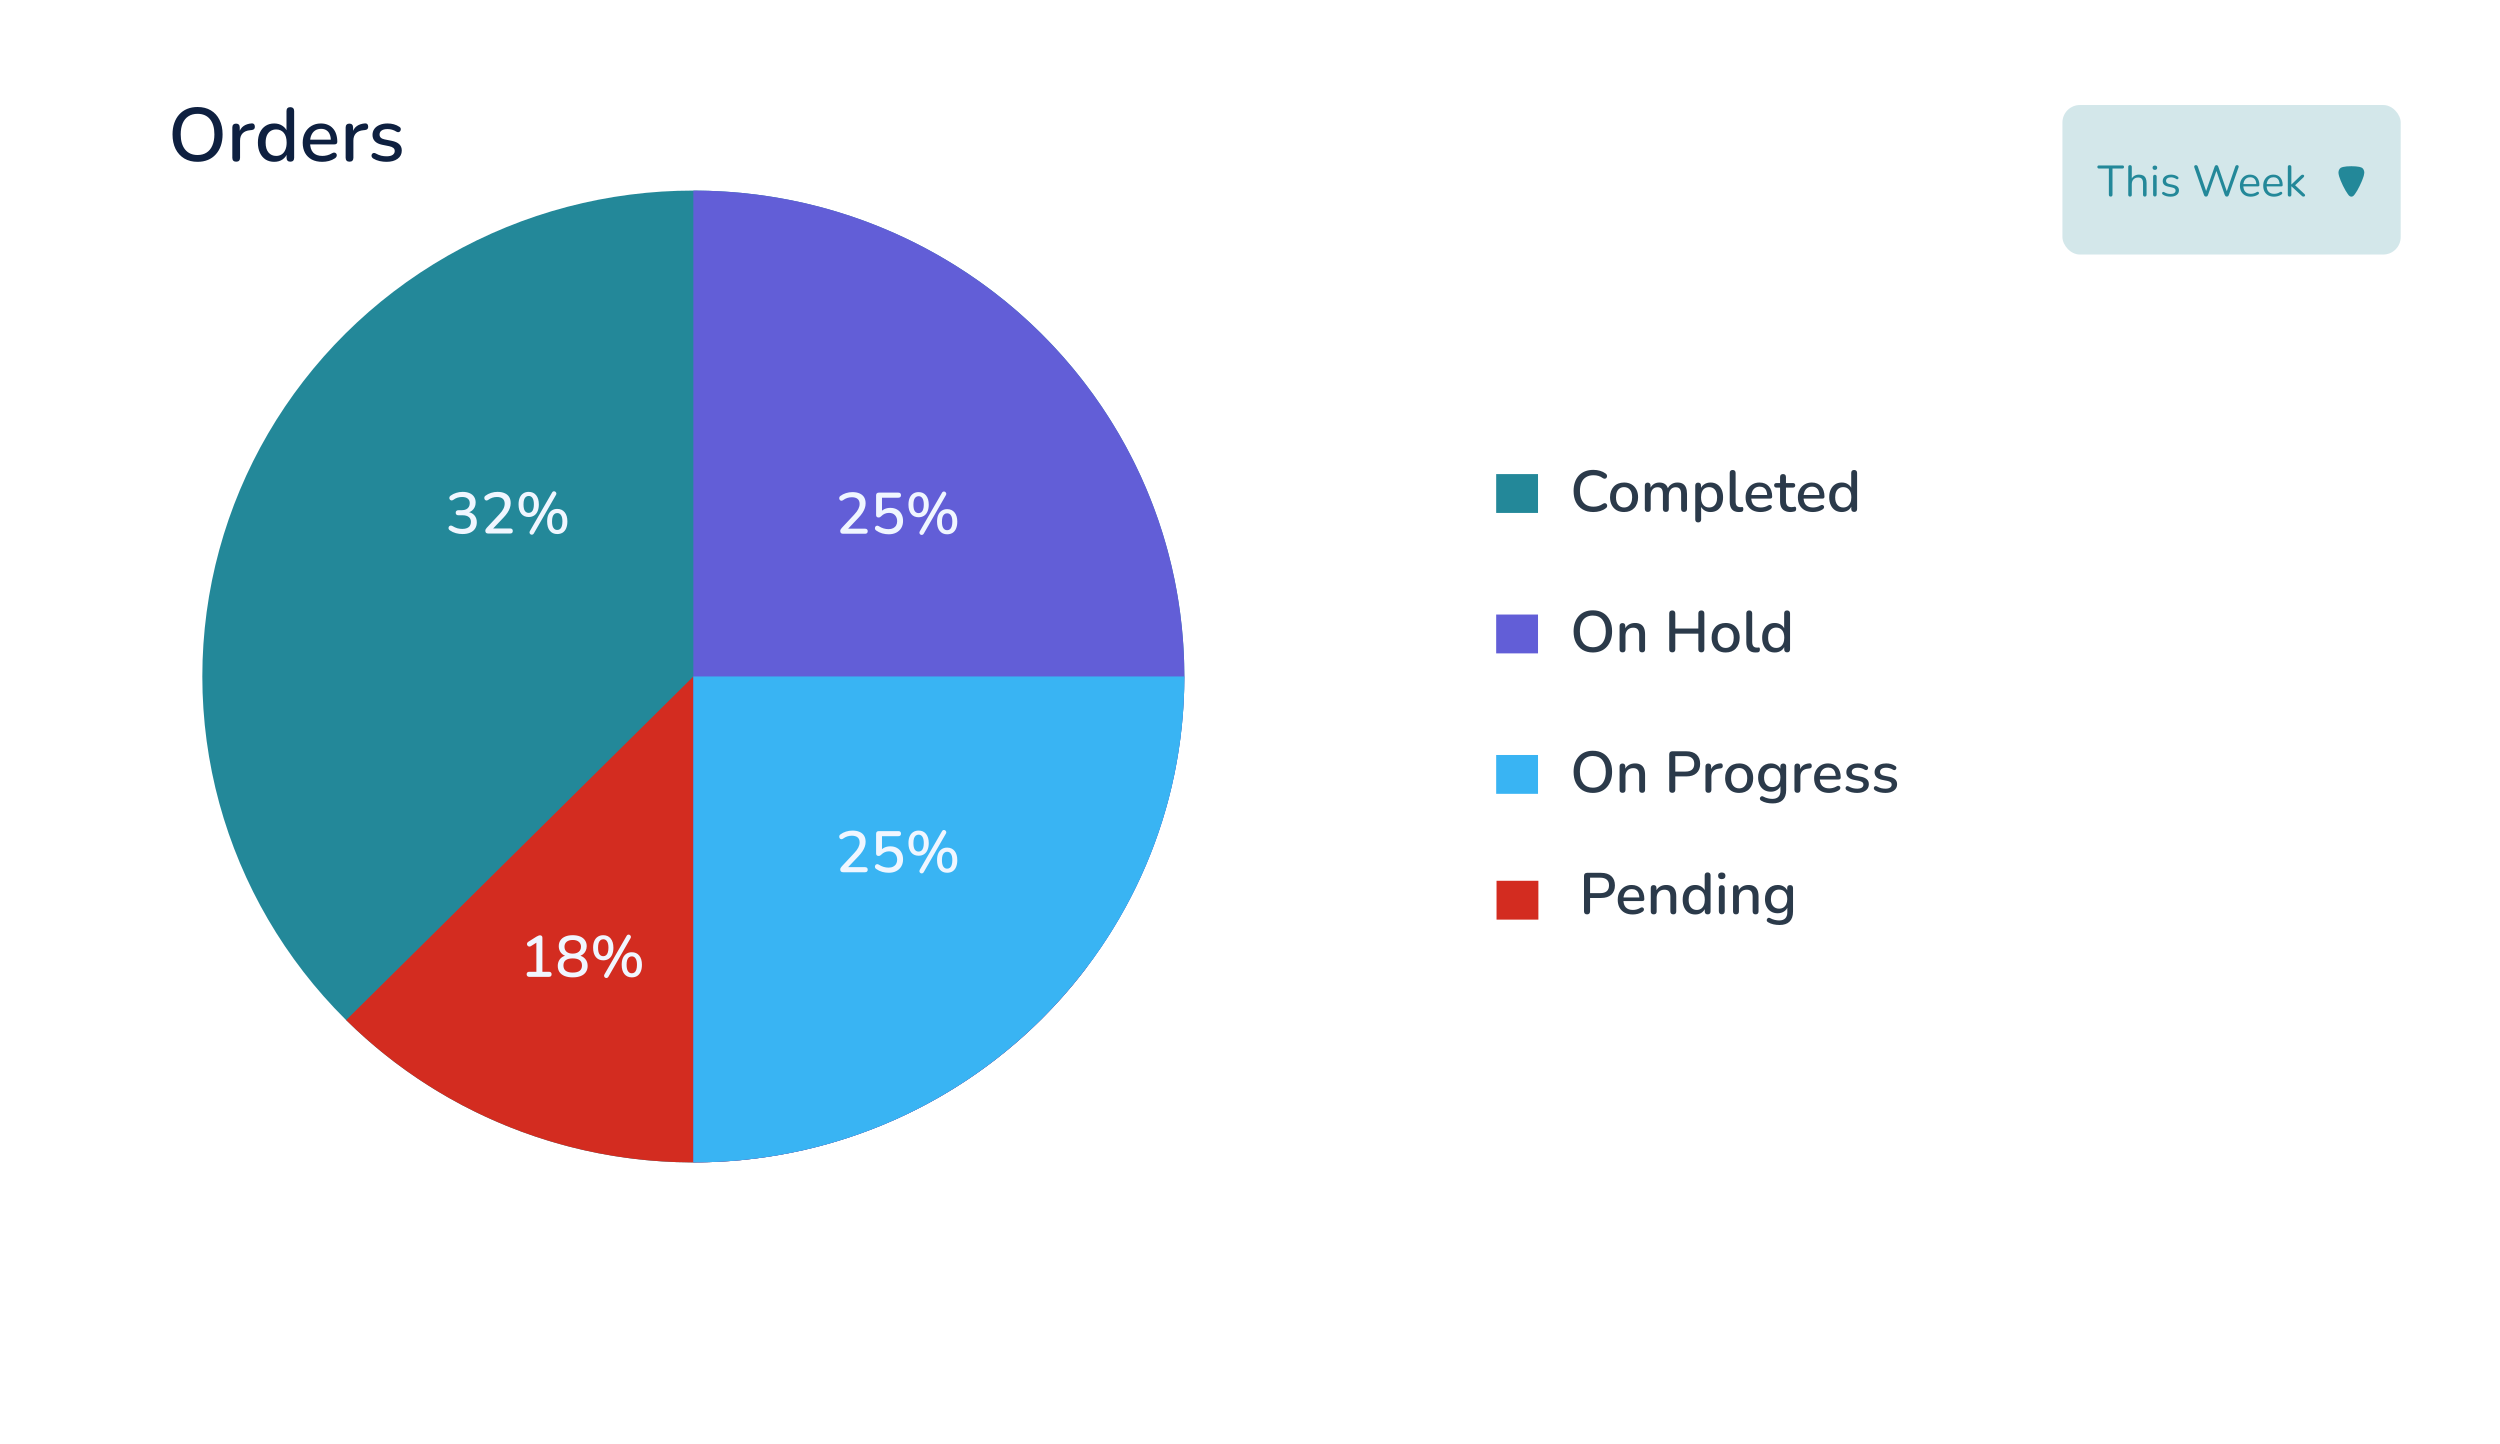 <svg width="857" height="495" viewBox="0 0 857 495" fill="none" xmlns="http://www.w3.org/2000/svg">
<g filter="url(#filter0_d_564_7198)">
<rect x="12" y="12" width="833" height="471" rx="8" fill="white"/>
</g>
<rect x="513.014" y="301.93" width="14.343" height="13.317" fill="#D32C20"/>
<path d="M67.721 55.478C65.987 55.478 64.471 55.097 63.171 54.334C61.888 53.554 60.892 52.462 60.181 51.058C59.487 49.637 59.141 47.973 59.141 46.066C59.141 44.627 59.34 43.336 59.739 42.192C60.138 41.031 60.709 40.043 61.455 39.228C62.2 38.396 63.102 37.764 64.159 37.33C65.216 36.897 66.403 36.68 67.721 36.68C69.472 36.68 70.988 37.062 72.271 37.824C73.553 38.587 74.541 39.67 75.235 41.074C75.945 42.478 76.301 44.133 76.301 46.04C76.301 47.479 76.102 48.779 75.703 49.94C75.304 51.102 74.724 52.098 73.961 52.93C73.216 53.762 72.314 54.395 71.257 54.828C70.2 55.261 69.021 55.478 67.721 55.478ZM67.721 53.138C68.934 53.138 69.966 52.861 70.815 52.306C71.681 51.752 72.34 50.946 72.791 49.888C73.259 48.831 73.493 47.557 73.493 46.066C73.493 43.83 72.99 42.097 71.985 40.866C70.98 39.636 69.558 39.02 67.721 39.02C66.507 39.02 65.468 39.297 64.601 39.852C63.752 40.389 63.093 41.187 62.625 42.244C62.174 43.301 61.949 44.575 61.949 46.066C61.949 48.285 62.452 50.018 63.457 51.266C64.48 52.514 65.901 53.138 67.721 53.138ZM80.965 55.426C80.532 55.426 80.202 55.313 79.977 55.088C79.752 54.846 79.639 54.516 79.639 54.1V43.7C79.639 43.267 79.752 42.938 79.977 42.712C80.202 42.487 80.514 42.374 80.913 42.374C81.329 42.374 81.641 42.487 81.849 42.712C82.074 42.938 82.187 43.267 82.187 43.7V45.598H81.927C82.204 44.558 82.716 43.77 83.461 43.232C84.206 42.695 85.16 42.383 86.321 42.296C86.633 42.279 86.876 42.357 87.049 42.53C87.24 42.703 87.344 42.972 87.361 43.336C87.396 43.7 87.318 43.995 87.127 44.22C86.936 44.428 86.642 44.55 86.243 44.584L85.749 44.636C84.622 44.74 83.764 45.096 83.175 45.702C82.586 46.309 82.291 47.141 82.291 48.198V54.1C82.291 54.516 82.178 54.846 81.953 55.088C81.745 55.313 81.416 55.426 80.965 55.426ZM93.996 55.478C92.887 55.478 91.908 55.218 91.058 54.698C90.227 54.161 89.576 53.398 89.109 52.41C88.641 51.405 88.406 50.235 88.406 48.9C88.406 47.531 88.641 46.361 89.109 45.39C89.576 44.419 90.227 43.666 91.058 43.128C91.908 42.591 92.887 42.322 93.996 42.322C95.106 42.322 96.059 42.599 96.856 43.154C97.671 43.691 98.217 44.419 98.495 45.338H98.209V38.058C98.209 37.625 98.321 37.295 98.546 37.07C98.772 36.845 99.093 36.732 99.508 36.732C99.924 36.732 100.245 36.845 100.47 37.07C100.713 37.295 100.834 37.625 100.834 38.058V54.1C100.834 54.516 100.722 54.846 100.496 55.088C100.271 55.313 99.951 55.426 99.534 55.426C99.118 55.426 98.798 55.313 98.573 55.088C98.347 54.846 98.234 54.516 98.234 54.1V51.812L98.52 52.384C98.243 53.32 97.697 54.074 96.882 54.646C96.085 55.201 95.123 55.478 93.996 55.478ZM94.672 53.45C95.383 53.45 96.007 53.277 96.544 52.93C97.082 52.584 97.498 52.072 97.793 51.396C98.105 50.72 98.26 49.888 98.26 48.9C98.26 47.41 97.931 46.283 97.272 45.52C96.614 44.758 95.747 44.376 94.672 44.376C93.945 44.376 93.312 44.55 92.775 44.896C92.237 45.225 91.812 45.728 91.501 46.404C91.206 47.08 91.058 47.912 91.058 48.9C91.058 50.373 91.388 51.5 92.046 52.28C92.705 53.06 93.581 53.45 94.672 53.45ZM110.476 55.478C109.089 55.478 107.893 55.218 106.888 54.698C105.9 54.161 105.128 53.407 104.574 52.436C104.036 51.448 103.768 50.278 103.768 48.926C103.768 47.609 104.036 46.456 104.574 45.468C105.111 44.48 105.848 43.709 106.784 43.154C107.72 42.599 108.786 42.322 109.982 42.322C110.866 42.322 111.654 42.469 112.348 42.764C113.041 43.041 113.63 43.458 114.116 44.012C114.618 44.55 114.991 45.208 115.234 45.988C115.494 46.768 115.624 47.644 115.624 48.614C115.624 48.909 115.537 49.134 115.364 49.29C115.19 49.429 114.93 49.498 114.584 49.498H105.848V47.886H113.856L113.414 48.25C113.414 47.383 113.284 46.647 113.024 46.04C112.781 45.434 112.408 44.974 111.906 44.662C111.42 44.333 110.814 44.168 110.086 44.168C109.271 44.168 108.578 44.359 108.006 44.74C107.451 45.121 107.026 45.65 106.732 46.326C106.437 47.002 106.29 47.791 106.29 48.692V48.848C106.29 50.373 106.645 51.526 107.356 52.306C108.084 53.069 109.132 53.45 110.502 53.45C111.022 53.45 111.568 53.381 112.14 53.242C112.729 53.103 113.284 52.87 113.804 52.54C114.098 52.367 114.358 52.289 114.584 52.306C114.826 52.324 115.017 52.401 115.156 52.54C115.312 52.679 115.407 52.852 115.442 53.06C115.476 53.268 115.442 53.485 115.338 53.71C115.234 53.918 115.052 54.109 114.792 54.282C114.202 54.681 113.518 54.984 112.738 55.192C111.958 55.383 111.204 55.478 110.476 55.478ZM119.813 55.426C119.379 55.426 119.05 55.313 118.825 55.088C118.599 54.846 118.487 54.516 118.487 54.1V43.7C118.487 43.267 118.599 42.938 118.825 42.712C119.05 42.487 119.362 42.374 119.761 42.374C120.177 42.374 120.489 42.487 120.697 42.712C120.922 42.938 121.035 43.267 121.035 43.7V45.598H120.775C121.052 44.558 121.563 43.77 122.309 43.232C123.054 42.695 124.007 42.383 125.169 42.296C125.481 42.279 125.723 42.357 125.897 42.53C126.087 42.703 126.191 42.972 126.209 43.336C126.243 43.7 126.165 43.995 125.975 44.22C125.784 44.428 125.489 44.55 125.091 44.584L124.597 44.636C123.47 44.74 122.612 45.096 122.023 45.702C121.433 46.309 121.139 47.141 121.139 48.198V54.1C121.139 54.516 121.026 54.846 120.801 55.088C120.593 55.313 120.263 55.426 119.813 55.426ZM132.505 55.478C131.742 55.478 130.954 55.392 130.139 55.218C129.342 55.045 128.605 54.75 127.929 54.334C127.704 54.178 127.548 54.005 127.461 53.814C127.374 53.623 127.34 53.433 127.357 53.242C127.392 53.034 127.47 52.861 127.591 52.722C127.73 52.566 127.894 52.471 128.085 52.436C128.293 52.401 128.51 52.445 128.735 52.566C129.411 52.947 130.061 53.216 130.685 53.372C131.309 53.511 131.924 53.58 132.531 53.58C133.45 53.58 134.143 53.416 134.611 53.086C135.079 52.757 135.313 52.315 135.313 51.76C135.313 51.309 135.157 50.963 134.845 50.72C134.533 50.46 134.065 50.261 133.441 50.122L130.971 49.628C129.896 49.403 129.082 49.004 128.527 48.432C127.972 47.86 127.695 47.132 127.695 46.248C127.695 45.451 127.912 44.758 128.345 44.168C128.778 43.579 129.385 43.128 130.165 42.816C130.945 42.487 131.846 42.322 132.869 42.322C133.632 42.322 134.351 42.417 135.027 42.608C135.703 42.799 136.327 43.085 136.899 43.466C137.124 43.587 137.272 43.752 137.341 43.96C137.41 44.151 137.419 44.342 137.367 44.532C137.332 44.723 137.246 44.896 137.107 45.052C136.968 45.191 136.795 45.278 136.587 45.312C136.396 45.33 136.18 45.278 135.937 45.156C135.417 44.827 134.897 44.593 134.377 44.454C133.874 44.316 133.372 44.246 132.869 44.246C131.95 44.246 131.257 44.419 130.789 44.766C130.338 45.096 130.113 45.546 130.113 46.118C130.113 46.551 130.252 46.907 130.529 47.184C130.806 47.462 131.24 47.661 131.829 47.782L134.299 48.276C135.426 48.502 136.275 48.883 136.847 49.42C137.436 49.958 137.731 50.685 137.731 51.604C137.731 52.8 137.254 53.745 136.301 54.438C135.348 55.132 134.082 55.478 132.505 55.478Z" fill="#0E2040"/>
<path d="M544.035 313.447C543.702 313.447 543.442 313.353 543.255 313.167C543.082 312.98 542.995 312.72 542.995 312.387V300.267C542.995 299.92 543.089 299.66 543.275 299.487C543.462 299.3 543.722 299.207 544.055 299.207H548.835C550.355 299.207 551.529 299.587 552.355 300.347C553.182 301.093 553.595 302.147 553.595 303.507C553.595 304.88 553.182 305.947 552.355 306.707C551.529 307.453 550.355 307.827 548.835 307.827H545.075V312.387C545.075 312.72 544.989 312.98 544.815 313.167C544.642 313.353 544.382 313.447 544.035 313.447ZM545.075 306.167H548.535C549.535 306.167 550.289 305.947 550.795 305.507C551.315 305.053 551.575 304.387 551.575 303.507C551.575 302.64 551.315 301.987 550.795 301.547C550.289 301.093 549.535 300.867 548.535 300.867H545.075V306.167ZM559.719 313.487C558.652 313.487 557.732 313.287 556.959 312.887C556.199 312.473 555.605 311.893 555.179 311.147C554.765 310.387 554.559 309.487 554.559 308.447C554.559 307.433 554.765 306.547 555.179 305.787C555.592 305.027 556.159 304.433 556.879 304.007C557.599 303.58 558.419 303.367 559.339 303.367C560.019 303.367 560.625 303.48 561.159 303.707C561.692 303.92 562.145 304.24 562.519 304.667C562.905 305.08 563.192 305.587 563.379 306.187C563.579 306.787 563.679 307.46 563.679 308.207C563.679 308.433 563.612 308.607 563.479 308.727C563.345 308.833 563.145 308.887 562.879 308.887H556.159V307.647H562.319L561.979 307.927C561.979 307.26 561.879 306.693 561.679 306.227C561.492 305.76 561.205 305.407 560.819 305.167C560.445 304.913 559.979 304.787 559.419 304.787C558.792 304.787 558.259 304.933 557.819 305.227C557.392 305.52 557.065 305.927 556.839 306.447C556.612 306.967 556.499 307.573 556.499 308.267V308.387C556.499 309.56 556.772 310.447 557.319 311.047C557.879 311.633 558.685 311.927 559.739 311.927C560.139 311.927 560.559 311.873 560.999 311.767C561.452 311.66 561.879 311.48 562.279 311.227C562.505 311.093 562.705 311.033 562.879 311.047C563.065 311.06 563.212 311.12 563.319 311.227C563.439 311.333 563.512 311.467 563.539 311.627C563.565 311.787 563.539 311.953 563.459 312.127C563.379 312.287 563.239 312.433 563.039 312.567C562.585 312.873 562.059 313.107 561.459 313.267C560.859 313.413 560.279 313.487 559.719 313.487ZM566.881 313.447C566.561 313.447 566.314 313.36 566.141 313.187C565.968 313 565.881 312.747 565.881 312.427V304.427C565.881 304.093 565.968 303.84 566.141 303.667C566.314 303.493 566.554 303.407 566.861 303.407C567.181 303.407 567.421 303.493 567.581 303.667C567.754 303.84 567.841 304.093 567.841 304.427V305.987L567.621 305.627C567.914 304.88 568.374 304.32 569.001 303.947C569.628 303.56 570.348 303.367 571.161 303.367C571.934 303.367 572.574 303.513 573.081 303.807C573.601 304.087 573.988 304.52 574.241 305.107C574.494 305.68 574.621 306.407 574.621 307.287V312.427C574.621 312.747 574.534 313 574.361 313.187C574.188 313.36 573.941 313.447 573.621 313.447C573.288 313.447 573.034 313.36 572.861 313.187C572.688 313 572.601 312.747 572.601 312.427V307.407C572.601 306.567 572.434 305.953 572.101 305.567C571.781 305.18 571.274 304.987 570.581 304.987C569.768 304.987 569.114 305.24 568.621 305.747C568.141 306.253 567.901 306.933 567.901 307.787V312.427C567.901 313.107 567.561 313.447 566.881 313.447ZM581.124 313.487C580.271 313.487 579.518 313.287 578.864 312.887C578.224 312.473 577.724 311.887 577.364 311.127C577.004 310.353 576.824 309.453 576.824 308.427C576.824 307.373 577.004 306.473 577.364 305.727C577.724 304.98 578.224 304.4 578.864 303.987C579.518 303.573 580.271 303.367 581.124 303.367C581.978 303.367 582.711 303.58 583.324 304.007C583.951 304.42 584.371 304.98 584.584 305.687H584.364V300.087C584.364 299.753 584.451 299.5 584.624 299.327C584.798 299.153 585.044 299.067 585.364 299.067C585.684 299.067 585.931 299.153 586.104 299.327C586.291 299.5 586.384 299.753 586.384 300.087V312.427C586.384 312.747 586.298 313 586.124 313.187C585.951 313.36 585.704 313.447 585.384 313.447C585.064 313.447 584.818 313.36 584.644 313.187C584.471 313 584.384 312.747 584.384 312.427V310.667L584.604 311.107C584.391 311.827 583.971 312.407 583.344 312.847C582.731 313.273 581.991 313.487 581.124 313.487ZM581.644 311.927C582.191 311.927 582.671 311.793 583.084 311.527C583.498 311.26 583.818 310.867 584.044 310.347C584.284 309.827 584.404 309.187 584.404 308.427C584.404 307.28 584.151 306.413 583.644 305.827C583.138 305.24 582.471 304.947 581.644 304.947C581.084 304.947 580.598 305.08 580.184 305.347C579.771 305.6 579.444 305.987 579.204 306.507C578.978 307.027 578.864 307.667 578.864 308.427C578.864 309.56 579.118 310.427 579.624 311.027C580.131 311.627 580.804 311.927 581.644 311.927ZM590.221 313.427C589.901 313.427 589.654 313.333 589.481 313.147C589.307 312.947 589.221 312.673 589.221 312.327V304.527C589.221 304.18 589.307 303.913 589.481 303.727C589.654 303.54 589.901 303.447 590.221 303.447C590.541 303.447 590.787 303.54 590.961 303.727C591.147 303.913 591.241 304.18 591.241 304.527V312.327C591.241 312.673 591.154 312.947 590.981 313.147C590.807 313.333 590.554 313.427 590.221 313.427ZM590.221 301.367C589.821 301.367 589.507 301.267 589.281 301.067C589.067 300.867 588.961 300.587 588.961 300.227C588.961 299.853 589.067 299.573 589.281 299.387C589.507 299.187 589.821 299.087 590.221 299.087C590.621 299.087 590.927 299.187 591.141 299.387C591.367 299.573 591.481 299.853 591.481 300.227C591.481 300.587 591.367 300.867 591.141 301.067C590.927 301.267 590.621 301.367 590.221 301.367ZM595.084 313.447C594.764 313.447 594.517 313.36 594.344 313.187C594.171 313 594.084 312.747 594.084 312.427V304.427C594.084 304.093 594.171 303.84 594.344 303.667C594.517 303.493 594.757 303.407 595.064 303.407C595.384 303.407 595.624 303.493 595.784 303.667C595.957 303.84 596.044 304.093 596.044 304.427V305.987L595.824 305.627C596.117 304.88 596.577 304.32 597.204 303.947C597.831 303.56 598.551 303.367 599.364 303.367C600.137 303.367 600.777 303.513 601.284 303.807C601.804 304.087 602.191 304.52 602.444 305.107C602.697 305.68 602.824 306.407 602.824 307.287V312.427C602.824 312.747 602.737 313 602.564 313.187C602.391 313.36 602.144 313.447 601.824 313.447C601.491 313.447 601.237 313.36 601.064 313.187C600.891 313 600.804 312.747 600.804 312.427V307.407C600.804 306.567 600.637 305.953 600.304 305.567C599.984 305.18 599.477 304.987 598.784 304.987C597.971 304.987 597.317 305.24 596.824 305.747C596.344 306.253 596.104 306.933 596.104 307.787V312.427C596.104 313.107 595.764 313.447 595.084 313.447ZM610.028 317.087C609.308 317.087 608.608 317.013 607.928 316.867C607.261 316.72 606.654 316.48 606.108 316.147C605.908 316.04 605.774 315.907 605.708 315.747C605.641 315.6 605.621 315.447 605.648 315.287C605.688 315.127 605.761 314.987 605.868 314.867C605.974 314.747 606.101 314.667 606.248 314.627C606.408 314.587 606.574 314.613 606.748 314.707C607.334 315.027 607.888 315.24 608.408 315.347C608.941 315.467 609.434 315.527 609.888 315.527C610.821 315.527 611.521 315.287 611.988 314.807C612.454 314.34 612.688 313.647 612.688 312.727V310.687H612.868C612.668 311.42 612.248 312 611.608 312.427C610.968 312.853 610.228 313.067 609.388 313.067C608.508 313.067 607.741 312.867 607.088 312.467C606.434 312.053 605.928 311.487 605.568 310.767C605.208 310.033 605.028 309.18 605.028 308.207C605.028 307.473 605.128 306.813 605.328 306.227C605.541 305.64 605.834 305.133 606.208 304.707C606.594 304.28 607.054 303.953 607.588 303.727C608.134 303.487 608.734 303.367 609.388 303.367C610.241 303.367 610.981 303.58 611.608 304.007C612.248 304.433 612.661 305.013 612.848 305.747L612.648 306.087V304.427C612.648 304.093 612.734 303.84 612.908 303.667C613.094 303.493 613.341 303.407 613.648 303.407C613.968 303.407 614.214 303.493 614.388 303.667C614.561 303.84 614.648 304.093 614.648 304.427V312.487C614.648 314.007 614.254 315.153 613.468 315.927C612.681 316.7 611.534 317.087 610.028 317.087ZM609.868 311.487C610.454 311.487 610.954 311.353 611.368 311.087C611.781 310.82 612.101 310.44 612.328 309.947C612.554 309.453 612.668 308.873 612.668 308.207C612.668 307.207 612.414 306.413 611.908 305.827C611.414 305.24 610.734 304.947 609.868 304.947C609.294 304.947 608.801 305.08 608.388 305.347C607.974 305.613 607.648 305.993 607.408 306.487C607.181 306.967 607.068 307.54 607.068 308.207C607.068 309.22 607.321 310.02 607.828 310.607C608.334 311.193 609.014 311.487 609.868 311.487Z" fill="#2B3A4A"/>
<path d="M546.026 271.817C544.692 271.817 543.526 271.523 542.526 270.937C541.539 270.337 540.772 269.497 540.226 268.417C539.692 267.323 539.426 266.043 539.426 264.577C539.426 263.47 539.579 262.477 539.886 261.597C540.192 260.703 540.632 259.943 541.206 259.317C541.779 258.677 542.472 258.19 543.286 257.857C544.099 257.523 545.012 257.357 546.026 257.357C547.372 257.357 548.539 257.65 549.526 258.237C550.512 258.823 551.272 259.657 551.806 260.737C552.352 261.817 552.626 263.09 552.626 264.557C552.626 265.663 552.472 266.663 552.166 267.557C551.859 268.45 551.412 269.217 550.826 269.857C550.252 270.497 549.559 270.983 548.746 271.317C547.932 271.65 547.026 271.817 546.026 271.817ZM546.026 270.017C546.959 270.017 547.752 269.803 548.406 269.377C549.072 268.95 549.579 268.33 549.926 267.517C550.286 266.703 550.466 265.723 550.466 264.577C550.466 262.857 550.079 261.523 549.306 260.577C548.532 259.63 547.439 259.157 546.026 259.157C545.092 259.157 544.292 259.37 543.626 259.797C542.972 260.21 542.466 260.823 542.106 261.637C541.759 262.45 541.586 263.43 541.586 264.577C541.586 266.283 541.972 267.617 542.746 268.577C543.532 269.537 544.626 270.017 546.026 270.017ZM556.193 271.777C555.873 271.777 555.627 271.69 555.453 271.517C555.28 271.33 555.193 271.077 555.193 270.757V262.757C555.193 262.423 555.28 262.17 555.453 261.997C555.627 261.823 555.867 261.737 556.173 261.737C556.493 261.737 556.733 261.823 556.893 261.997C557.067 262.17 557.153 262.423 557.153 262.757V264.317L556.933 263.957C557.227 263.21 557.687 262.65 558.313 262.277C558.94 261.89 559.66 261.697 560.473 261.697C561.247 261.697 561.887 261.843 562.393 262.137C562.913 262.417 563.3 262.85 563.553 263.437C563.807 264.01 563.933 264.737 563.933 265.617V270.757C563.933 271.077 563.847 271.33 563.673 271.517C563.5 271.69 563.253 271.777 562.933 271.777C562.6 271.777 562.347 271.69 562.173 271.517C562 271.33 561.913 271.077 561.913 270.757V265.737C561.913 264.897 561.747 264.283 561.413 263.897C561.093 263.51 560.587 263.317 559.893 263.317C559.08 263.317 558.427 263.57 557.933 264.077C557.453 264.583 557.213 265.263 557.213 266.117V270.757C557.213 271.437 556.873 271.777 556.193 271.777ZM573.25 271.777C572.917 271.777 572.657 271.683 572.47 271.497C572.297 271.31 572.21 271.05 572.21 270.717V258.597C572.21 258.25 572.304 257.99 572.49 257.817C572.677 257.63 572.937 257.537 573.27 257.537H578.05C579.57 257.537 580.744 257.917 581.57 258.677C582.397 259.423 582.81 260.477 582.81 261.837C582.81 263.21 582.397 264.277 581.57 265.037C580.744 265.783 579.57 266.157 578.05 266.157H574.29V270.717C574.29 271.05 574.204 271.31 574.03 271.497C573.857 271.683 573.597 271.777 573.25 271.777ZM574.29 264.497H577.75C578.75 264.497 579.504 264.277 580.01 263.837C580.53 263.383 580.79 262.717 580.79 261.837C580.79 260.97 580.53 260.317 580.01 259.877C579.504 259.423 578.75 259.197 577.75 259.197H574.29V264.497ZM585.647 271.777C585.314 271.777 585.06 271.69 584.887 271.517C584.714 271.33 584.627 271.077 584.627 270.757V262.757C584.627 262.423 584.714 262.17 584.887 261.997C585.06 261.823 585.3 261.737 585.607 261.737C585.927 261.737 586.167 261.823 586.327 261.997C586.5 262.17 586.587 262.423 586.587 262.757V264.217H586.387C586.6 263.417 586.994 262.81 587.567 262.397C588.14 261.983 588.874 261.743 589.767 261.677C590.007 261.663 590.194 261.723 590.327 261.857C590.474 261.99 590.554 262.197 590.567 262.477C590.594 262.757 590.534 262.983 590.387 263.157C590.24 263.317 590.014 263.41 589.707 263.437L589.327 263.477C588.46 263.557 587.8 263.83 587.347 264.297C586.894 264.763 586.667 265.403 586.667 266.217V270.757C586.667 271.077 586.58 271.33 586.407 271.517C586.247 271.69 585.994 271.777 585.647 271.777ZM596.191 271.817C595.205 271.817 594.351 271.61 593.631 271.197C592.925 270.783 592.371 270.197 591.971 269.437C591.571 268.677 591.371 267.783 591.371 266.757C591.371 265.97 591.485 265.27 591.711 264.657C591.938 264.043 592.258 263.517 592.671 263.077C593.098 262.623 593.605 262.283 594.191 262.057C594.791 261.817 595.458 261.697 596.191 261.697C597.165 261.697 598.005 261.903 598.711 262.317C599.431 262.73 599.991 263.317 600.391 264.077C600.791 264.823 600.991 265.717 600.991 266.757C600.991 267.53 600.878 268.23 600.651 268.857C600.425 269.483 600.098 270.017 599.671 270.457C599.258 270.897 598.751 271.237 598.151 271.477C597.565 271.703 596.911 271.817 596.191 271.817ZM596.191 270.257C596.738 270.257 597.218 270.123 597.631 269.857C598.045 269.59 598.365 269.197 598.591 268.677C598.831 268.157 598.951 267.517 598.951 266.757C598.951 265.61 598.698 264.743 598.191 264.157C597.685 263.57 597.018 263.277 596.191 263.277C595.631 263.277 595.145 263.41 594.731 263.677C594.318 263.93 593.991 264.317 593.751 264.837C593.525 265.357 593.411 265.997 593.411 266.757C593.411 267.89 593.665 268.757 594.171 269.357C594.678 269.957 595.351 270.257 596.191 270.257ZM607.68 275.417C606.96 275.417 606.26 275.343 605.58 275.197C604.913 275.05 604.307 274.81 603.76 274.477C603.56 274.37 603.427 274.237 603.36 274.077C603.293 273.93 603.273 273.777 603.3 273.617C603.34 273.457 603.413 273.317 603.52 273.197C603.627 273.077 603.753 272.997 603.9 272.957C604.06 272.917 604.227 272.943 604.4 273.037C604.987 273.357 605.54 273.57 606.06 273.677C606.593 273.797 607.087 273.857 607.54 273.857C608.473 273.857 609.173 273.617 609.64 273.137C610.107 272.67 610.34 271.977 610.34 271.057V269.017H610.52C610.32 269.75 609.9 270.33 609.26 270.757C608.62 271.183 607.88 271.397 607.04 271.397C606.16 271.397 605.393 271.197 604.74 270.797C604.087 270.383 603.58 269.817 603.22 269.097C602.86 268.363 602.68 267.51 602.68 266.537C602.68 265.803 602.78 265.143 602.98 264.557C603.193 263.97 603.487 263.463 603.86 263.037C604.247 262.61 604.707 262.283 605.24 262.057C605.787 261.817 606.387 261.697 607.04 261.697C607.893 261.697 608.633 261.91 609.26 262.337C609.9 262.763 610.313 263.343 610.5 264.077L610.3 264.417V262.757C610.3 262.423 610.387 262.17 610.56 261.997C610.747 261.823 610.993 261.737 611.3 261.737C611.62 261.737 611.867 261.823 612.04 261.997C612.213 262.17 612.3 262.423 612.3 262.757V270.817C612.3 272.337 611.907 273.483 611.12 274.257C610.333 275.03 609.187 275.417 607.68 275.417ZM607.52 269.817C608.107 269.817 608.607 269.683 609.02 269.417C609.433 269.15 609.753 268.77 609.98 268.277C610.207 267.783 610.32 267.203 610.32 266.537C610.32 265.537 610.067 264.743 609.56 264.157C609.067 263.57 608.387 263.277 607.52 263.277C606.947 263.277 606.453 263.41 606.04 263.677C605.627 263.943 605.3 264.323 605.06 264.817C604.833 265.297 604.72 265.87 604.72 266.537C604.72 267.55 604.973 268.35 605.48 268.937C605.987 269.523 606.667 269.817 607.52 269.817ZM616.155 271.777C615.822 271.777 615.568 271.69 615.395 271.517C615.222 271.33 615.135 271.077 615.135 270.757V262.757C615.135 262.423 615.222 262.17 615.395 261.997C615.568 261.823 615.808 261.737 616.115 261.737C616.435 261.737 616.675 261.823 616.835 261.997C617.008 262.17 617.095 262.423 617.095 262.757V264.217H616.895C617.108 263.417 617.502 262.81 618.075 262.397C618.648 261.983 619.382 261.743 620.275 261.677C620.515 261.663 620.702 261.723 620.835 261.857C620.982 261.99 621.062 262.197 621.075 262.477C621.102 262.757 621.042 262.983 620.895 263.157C620.748 263.317 620.522 263.41 620.215 263.437L619.835 263.477C618.968 263.557 618.308 263.83 617.855 264.297C617.402 264.763 617.175 265.403 617.175 266.217V270.757C617.175 271.077 617.088 271.33 616.915 271.517C616.755 271.69 616.502 271.777 616.155 271.777ZM627.039 271.817C625.972 271.817 625.052 271.617 624.279 271.217C623.519 270.803 622.926 270.223 622.499 269.477C622.086 268.717 621.879 267.817 621.879 266.777C621.879 265.763 622.086 264.877 622.499 264.117C622.912 263.357 623.479 262.763 624.199 262.337C624.919 261.91 625.739 261.697 626.659 261.697C627.339 261.697 627.946 261.81 628.479 262.037C629.012 262.25 629.466 262.57 629.839 262.997C630.226 263.41 630.512 263.917 630.699 264.517C630.899 265.117 630.999 265.79 630.999 266.537C630.999 266.763 630.932 266.937 630.799 267.057C630.666 267.163 630.466 267.217 630.199 267.217H623.479V265.977H629.639L629.299 266.257C629.299 265.59 629.199 265.023 628.999 264.557C628.812 264.09 628.526 263.737 628.139 263.497C627.766 263.243 627.299 263.117 626.739 263.117C626.112 263.117 625.579 263.263 625.139 263.557C624.712 263.85 624.386 264.257 624.159 264.777C623.932 265.297 623.819 265.903 623.819 266.597V266.717C623.819 267.89 624.092 268.777 624.639 269.377C625.199 269.963 626.006 270.257 627.059 270.257C627.459 270.257 627.879 270.203 628.319 270.097C628.772 269.99 629.199 269.81 629.599 269.557C629.826 269.423 630.026 269.363 630.199 269.377C630.386 269.39 630.532 269.45 630.639 269.557C630.759 269.663 630.832 269.797 630.859 269.957C630.886 270.117 630.859 270.283 630.779 270.457C630.699 270.617 630.559 270.763 630.359 270.897C629.906 271.203 629.379 271.437 628.779 271.597C628.179 271.743 627.599 271.817 627.039 271.817ZM636.621 271.817C636.035 271.817 635.428 271.75 634.801 271.617C634.188 271.483 633.621 271.257 633.101 270.937C632.928 270.817 632.808 270.683 632.741 270.537C632.675 270.39 632.648 270.243 632.661 270.097C632.688 269.937 632.748 269.803 632.841 269.697C632.948 269.577 633.075 269.503 633.221 269.477C633.381 269.45 633.548 269.483 633.721 269.577C634.241 269.87 634.741 270.077 635.221 270.197C635.701 270.303 636.175 270.357 636.641 270.357C637.348 270.357 637.881 270.23 638.241 269.977C638.601 269.723 638.781 269.383 638.781 268.957C638.781 268.61 638.661 268.343 638.421 268.157C638.181 267.957 637.821 267.803 637.341 267.697L635.441 267.317C634.615 267.143 633.988 266.837 633.561 266.397C633.135 265.957 632.921 265.397 632.921 264.717C632.921 264.103 633.088 263.57 633.421 263.117C633.755 262.663 634.221 262.317 634.821 262.077C635.421 261.823 636.115 261.697 636.901 261.697C637.488 261.697 638.041 261.77 638.561 261.917C639.081 262.063 639.561 262.283 640.001 262.577C640.175 262.67 640.288 262.797 640.341 262.957C640.395 263.103 640.401 263.25 640.361 263.397C640.335 263.543 640.268 263.677 640.161 263.797C640.055 263.903 639.921 263.97 639.761 263.997C639.615 264.01 639.448 263.97 639.261 263.877C638.861 263.623 638.461 263.443 638.061 263.337C637.675 263.23 637.288 263.177 636.901 263.177C636.195 263.177 635.661 263.31 635.301 263.577C634.955 263.83 634.781 264.177 634.781 264.617C634.781 264.95 634.888 265.223 635.101 265.437C635.315 265.65 635.648 265.803 636.101 265.897L638.001 266.277C638.868 266.45 639.521 266.743 639.961 267.157C640.415 267.57 640.641 268.13 640.641 268.837C640.641 269.757 640.275 270.483 639.541 271.017C638.808 271.55 637.835 271.817 636.621 271.817ZM646.309 271.817C645.722 271.817 645.115 271.75 644.489 271.617C643.875 271.483 643.309 271.257 642.789 270.937C642.615 270.817 642.495 270.683 642.429 270.537C642.362 270.39 642.335 270.243 642.349 270.097C642.375 269.937 642.435 269.803 642.529 269.697C642.635 269.577 642.762 269.503 642.909 269.477C643.069 269.45 643.235 269.483 643.409 269.577C643.929 269.87 644.429 270.077 644.909 270.197C645.389 270.303 645.862 270.357 646.329 270.357C647.035 270.357 647.569 270.23 647.929 269.977C648.289 269.723 648.469 269.383 648.469 268.957C648.469 268.61 648.349 268.343 648.109 268.157C647.869 267.957 647.509 267.803 647.029 267.697L645.129 267.317C644.302 267.143 643.675 266.837 643.249 266.397C642.822 265.957 642.609 265.397 642.609 264.717C642.609 264.103 642.775 263.57 643.109 263.117C643.442 262.663 643.909 262.317 644.509 262.077C645.109 261.823 645.802 261.697 646.589 261.697C647.175 261.697 647.729 261.77 648.249 261.917C648.769 262.063 649.249 262.283 649.689 262.577C649.862 262.67 649.975 262.797 650.029 262.957C650.082 263.103 650.089 263.25 650.049 263.397C650.022 263.543 649.955 263.677 649.849 263.797C649.742 263.903 649.609 263.97 649.449 263.997C649.302 264.01 649.135 263.97 648.949 263.877C648.549 263.623 648.149 263.443 647.749 263.337C647.362 263.23 646.975 263.177 646.589 263.177C645.882 263.177 645.349 263.31 644.989 263.577C644.642 263.83 644.469 264.177 644.469 264.617C644.469 264.95 644.575 265.223 644.789 265.437C645.002 265.65 645.335 265.803 645.789 265.897L647.689 266.277C648.555 266.45 649.209 266.743 649.649 267.157C650.102 267.57 650.329 268.13 650.329 268.837C650.329 269.757 649.962 270.483 649.229 271.017C648.495 271.55 647.522 271.817 646.309 271.817Z" fill="#2B3A4A"/>
<path d="M546.026 223.672C544.692 223.672 543.526 223.379 542.526 222.792C541.539 222.192 540.772 221.352 540.226 220.272C539.692 219.179 539.426 217.899 539.426 216.432C539.426 215.326 539.579 214.332 539.886 213.452C540.192 212.559 540.632 211.799 541.206 211.172C541.779 210.532 542.472 210.046 543.286 209.712C544.099 209.379 545.012 209.212 546.026 209.212C547.372 209.212 548.539 209.506 549.526 210.092C550.512 210.679 551.272 211.512 551.806 212.592C552.352 213.672 552.626 214.946 552.626 216.412C552.626 217.519 552.472 218.519 552.166 219.412C551.859 220.306 551.412 221.072 550.826 221.712C550.252 222.352 549.559 222.839 548.746 223.172C547.932 223.506 547.026 223.672 546.026 223.672ZM546.026 221.872C546.959 221.872 547.752 221.659 548.406 221.232C549.072 220.806 549.579 220.186 549.926 219.372C550.286 218.559 550.466 217.579 550.466 216.432C550.466 214.712 550.079 213.379 549.306 212.432C548.532 211.486 547.439 211.012 546.026 211.012C545.092 211.012 544.292 211.226 543.626 211.652C542.972 212.066 542.466 212.679 542.106 213.492C541.759 214.306 541.586 215.286 541.586 216.432C541.586 218.139 541.972 219.472 542.746 220.432C543.532 221.392 544.626 221.872 546.026 221.872ZM556.193 223.632C555.873 223.632 555.627 223.546 555.453 223.372C555.28 223.186 555.193 222.932 555.193 222.612V214.612C555.193 214.279 555.28 214.026 555.453 213.852C555.627 213.679 555.867 213.592 556.173 213.592C556.493 213.592 556.733 213.679 556.893 213.852C557.067 214.026 557.153 214.279 557.153 214.612V216.172L556.933 215.812C557.227 215.066 557.687 214.506 558.313 214.132C558.94 213.746 559.66 213.552 560.473 213.552C561.247 213.552 561.887 213.699 562.393 213.992C562.913 214.272 563.3 214.706 563.553 215.292C563.807 215.866 563.933 216.592 563.933 217.472V222.612C563.933 222.932 563.847 223.186 563.673 223.372C563.5 223.546 563.253 223.632 562.933 223.632C562.6 223.632 562.347 223.546 562.173 223.372C562 223.186 561.913 222.932 561.913 222.612V217.592C561.913 216.752 561.747 216.139 561.413 215.752C561.093 215.366 560.587 215.172 559.893 215.172C559.08 215.172 558.427 215.426 557.933 215.932C557.453 216.439 557.213 217.119 557.213 217.972V222.612C557.213 223.292 556.873 223.632 556.193 223.632ZM573.25 223.632C572.917 223.632 572.657 223.539 572.47 223.352C572.297 223.166 572.21 222.906 572.21 222.572V210.312C572.21 209.966 572.297 209.706 572.47 209.532C572.657 209.346 572.917 209.252 573.25 209.252C573.584 209.252 573.837 209.346 574.01 209.532C574.197 209.706 574.29 209.966 574.29 210.312V215.472H582.19V210.312C582.19 209.966 582.277 209.706 582.45 209.532C582.637 209.346 582.897 209.252 583.23 209.252C583.564 209.252 583.817 209.346 583.99 209.532C584.164 209.706 584.25 209.966 584.25 210.312V222.572C584.25 222.906 584.164 223.166 583.99 223.352C583.817 223.539 583.564 223.632 583.23 223.632C582.897 223.632 582.637 223.539 582.45 223.352C582.277 223.166 582.19 222.906 582.19 222.572V217.212H574.29V222.572C574.29 222.906 574.204 223.166 574.03 223.352C573.857 223.539 573.597 223.632 573.25 223.632ZM591.562 223.672C590.576 223.672 589.722 223.466 589.002 223.052C588.296 222.639 587.742 222.052 587.342 221.292C586.942 220.532 586.742 219.639 586.742 218.612C586.742 217.826 586.856 217.126 587.082 216.512C587.309 215.899 587.629 215.372 588.042 214.932C588.469 214.479 588.976 214.139 589.562 213.912C590.162 213.672 590.829 213.552 591.562 213.552C592.536 213.552 593.376 213.759 594.082 214.172C594.802 214.586 595.362 215.172 595.762 215.932C596.162 216.679 596.362 217.572 596.362 218.612C596.362 219.386 596.249 220.086 596.022 220.712C595.796 221.339 595.469 221.872 595.042 222.312C594.629 222.752 594.122 223.092 593.522 223.332C592.936 223.559 592.282 223.672 591.562 223.672ZM591.562 222.112C592.109 222.112 592.589 221.979 593.002 221.712C593.416 221.446 593.736 221.052 593.962 220.532C594.202 220.012 594.322 219.372 594.322 218.612C594.322 217.466 594.069 216.599 593.562 216.012C593.056 215.426 592.389 215.132 591.562 215.132C591.002 215.132 590.516 215.266 590.102 215.532C589.689 215.786 589.362 216.172 589.122 216.692C588.896 217.212 588.782 217.852 588.782 218.612C588.782 219.746 589.036 220.612 589.542 221.212C590.049 221.812 590.722 222.112 591.562 222.112ZM601.771 223.672C600.731 223.672 599.944 223.372 599.411 222.772C598.891 222.159 598.631 221.279 598.631 220.132V210.272C598.631 209.939 598.718 209.686 598.891 209.512C599.064 209.339 599.311 209.252 599.631 209.252C599.951 209.252 600.198 209.339 600.371 209.512C600.558 209.686 600.651 209.939 600.651 210.272V220.012C600.651 220.679 600.784 221.179 601.051 221.512C601.331 221.832 601.731 221.992 602.251 221.992C602.371 221.992 602.478 221.992 602.571 221.992C602.664 221.979 602.758 221.966 602.851 221.952C603.011 221.939 603.124 221.986 603.191 222.092C603.258 222.186 603.291 222.386 603.291 222.692C603.291 222.972 603.231 223.192 603.111 223.352C602.991 223.499 602.798 223.592 602.531 223.632C602.411 223.646 602.284 223.652 602.151 223.652C602.018 223.666 601.891 223.672 601.771 223.672ZM608.367 223.672C607.513 223.672 606.76 223.472 606.107 223.072C605.467 222.659 604.967 222.072 604.607 221.312C604.247 220.539 604.067 219.639 604.067 218.612C604.067 217.559 604.247 216.659 604.607 215.912C604.967 215.166 605.467 214.586 606.107 214.172C606.76 213.759 607.513 213.552 608.367 213.552C609.22 213.552 609.953 213.766 610.567 214.192C611.193 214.606 611.613 215.166 611.827 215.872H611.607V210.272C611.607 209.939 611.693 209.686 611.867 209.512C612.04 209.339 612.287 209.252 612.607 209.252C612.927 209.252 613.173 209.339 613.347 209.512C613.533 209.686 613.627 209.939 613.627 210.272V222.612C613.627 222.932 613.54 223.186 613.367 223.372C613.193 223.546 612.947 223.632 612.627 223.632C612.307 223.632 612.06 223.546 611.887 223.372C611.713 223.186 611.627 222.932 611.627 222.612V220.852L611.847 221.292C611.633 222.012 611.213 222.592 610.587 223.032C609.973 223.459 609.233 223.672 608.367 223.672ZM608.887 222.112C609.433 222.112 609.913 221.979 610.327 221.712C610.74 221.446 611.06 221.052 611.287 220.532C611.527 220.012 611.647 219.372 611.647 218.612C611.647 217.466 611.393 216.599 610.887 216.012C610.38 215.426 609.713 215.132 608.887 215.132C608.327 215.132 607.84 215.266 607.427 215.532C607.013 215.786 606.687 216.172 606.447 216.692C606.22 217.212 606.107 217.852 606.107 218.612C606.107 219.746 606.36 220.612 606.867 221.212C607.373 221.812 608.047 222.112 608.887 222.112Z" fill="#2B3A4A"/>
<path d="M546.226 175.528C544.799 175.528 543.579 175.234 542.566 174.648C541.552 174.061 540.772 173.228 540.226 172.148C539.692 171.054 539.426 169.768 539.426 168.288C539.426 167.181 539.579 166.188 539.886 165.308C540.192 164.414 540.632 163.654 541.206 163.028C541.792 162.388 542.506 161.901 543.346 161.568C544.199 161.234 545.159 161.068 546.226 161.068C547.012 161.068 547.766 161.174 548.486 161.388C549.219 161.601 549.852 161.908 550.386 162.308C550.612 162.454 550.759 162.634 550.826 162.848C550.906 163.048 550.919 163.241 550.866 163.428C550.826 163.614 550.739 163.774 550.606 163.908C550.472 164.028 550.299 164.094 550.086 164.108C549.886 164.121 549.666 164.048 549.426 163.888C548.986 163.554 548.499 163.308 547.966 163.148C547.432 162.988 546.872 162.908 546.286 162.908C545.272 162.908 544.419 163.121 543.726 163.548C543.032 163.961 542.506 164.568 542.146 165.368C541.786 166.168 541.606 167.141 541.606 168.288C541.606 169.434 541.786 170.414 542.146 171.228C542.506 172.028 543.032 172.641 543.726 173.068C544.419 173.481 545.272 173.688 546.286 173.688C546.872 173.688 547.432 173.608 547.966 173.448C548.512 173.274 549.026 173.021 549.506 172.688C549.746 172.541 549.959 172.474 550.146 172.488C550.346 172.501 550.512 172.568 550.646 172.688C550.779 172.808 550.866 172.961 550.906 173.148C550.959 173.321 550.952 173.508 550.886 173.708C550.832 173.894 550.706 174.054 550.506 174.188C549.959 174.628 549.312 174.961 548.566 175.188C547.819 175.414 547.039 175.528 546.226 175.528ZM556.738 175.528C555.751 175.528 554.898 175.321 554.178 174.908C553.471 174.494 552.918 173.908 552.518 173.148C552.118 172.388 551.918 171.494 551.918 170.468C551.918 169.681 552.031 168.981 552.258 168.368C552.485 167.754 552.805 167.228 553.218 166.788C553.645 166.334 554.151 165.994 554.738 165.768C555.338 165.528 556.005 165.408 556.738 165.408C557.711 165.408 558.551 165.614 559.258 166.028C559.978 166.441 560.538 167.028 560.938 167.788C561.338 168.534 561.538 169.428 561.538 170.468C561.538 171.241 561.425 171.941 561.198 172.568C560.971 173.194 560.645 173.728 560.218 174.168C559.805 174.608 559.298 174.948 558.698 175.188C558.111 175.414 557.458 175.528 556.738 175.528ZM556.738 173.968C557.285 173.968 557.765 173.834 558.178 173.568C558.591 173.301 558.911 172.908 559.138 172.388C559.378 171.868 559.498 171.228 559.498 170.468C559.498 169.321 559.245 168.454 558.738 167.868C558.231 167.281 557.565 166.988 556.738 166.988C556.178 166.988 555.691 167.121 555.278 167.388C554.865 167.641 554.538 168.028 554.298 168.548C554.071 169.068 553.958 169.708 553.958 170.468C553.958 171.601 554.211 172.468 554.718 173.068C555.225 173.668 555.898 173.968 556.738 173.968ZM564.847 175.488C564.527 175.488 564.28 175.401 564.107 175.228C563.933 175.041 563.847 174.788 563.847 174.468V166.468C563.847 166.134 563.933 165.881 564.107 165.708C564.28 165.534 564.52 165.448 564.827 165.448C565.147 165.448 565.387 165.534 565.547 165.708C565.72 165.881 565.807 166.134 565.807 166.468V168.108L565.587 167.668C565.853 166.961 566.267 166.408 566.827 166.008C567.387 165.608 568.06 165.408 568.847 165.408C569.66 165.408 570.32 165.601 570.827 165.988C571.333 166.374 571.68 166.968 571.867 167.768H571.587C571.84 167.034 572.273 166.461 572.887 166.048C573.5 165.621 574.213 165.408 575.027 165.408C575.773 165.408 576.387 165.554 576.867 165.848C577.347 166.128 577.707 166.561 577.947 167.148C578.187 167.721 578.307 168.448 578.307 169.328V174.468C578.307 174.788 578.213 175.041 578.027 175.228C577.853 175.401 577.607 175.488 577.287 175.488C576.967 175.488 576.72 175.401 576.547 175.228C576.373 175.041 576.287 174.788 576.287 174.468V169.428C576.287 168.601 576.14 167.994 575.847 167.608C575.567 167.221 575.1 167.028 574.447 167.028C573.713 167.028 573.133 167.281 572.707 167.788C572.28 168.294 572.067 168.994 572.067 169.888V174.468C572.067 174.788 571.98 175.041 571.807 175.228C571.633 175.401 571.387 175.488 571.067 175.488C570.747 175.488 570.493 175.401 570.307 175.228C570.133 175.041 570.047 174.788 570.047 174.468V169.428C570.047 168.601 569.907 167.994 569.627 167.608C569.347 167.221 568.88 167.028 568.227 167.028C567.493 167.028 566.913 167.281 566.487 167.788C566.073 168.294 565.867 168.994 565.867 169.888V174.468C565.867 175.148 565.527 175.488 564.847 175.488ZM582.131 179.088C581.811 179.088 581.564 179.001 581.391 178.828C581.218 178.654 581.131 178.401 581.131 178.068V166.468C581.131 166.134 581.218 165.881 581.391 165.708C581.564 165.534 581.804 165.448 582.111 165.448C582.431 165.448 582.678 165.534 582.851 165.708C583.024 165.881 583.111 166.134 583.111 166.468V168.208L582.891 167.788C583.104 167.068 583.524 166.494 584.151 166.068C584.778 165.628 585.518 165.408 586.371 165.408C587.238 165.408 587.991 165.614 588.631 166.028C589.284 166.441 589.784 167.021 590.131 167.768C590.491 168.514 590.671 169.414 590.671 170.468C590.671 171.494 590.491 172.394 590.131 173.168C589.784 173.928 589.291 174.514 588.651 174.928C588.011 175.328 587.251 175.528 586.371 175.528C585.531 175.528 584.798 175.314 584.171 174.888C583.544 174.461 583.124 173.894 582.911 173.188H583.151V178.068C583.151 178.401 583.058 178.654 582.871 178.828C582.698 179.001 582.451 179.088 582.131 179.088ZM585.871 173.968C586.431 173.968 586.918 173.834 587.331 173.568C587.744 173.301 588.064 172.908 588.291 172.388C588.518 171.868 588.631 171.228 588.631 170.468C588.631 169.321 588.378 168.454 587.871 167.868C587.378 167.281 586.711 166.988 585.871 166.988C585.324 166.988 584.838 167.121 584.411 167.388C583.998 167.641 583.678 168.028 583.451 168.548C583.224 169.068 583.111 169.708 583.111 170.468C583.111 171.601 583.364 172.468 583.871 173.068C584.378 173.668 585.044 173.968 585.871 173.968ZM596.087 175.528C595.047 175.528 594.261 175.228 593.727 174.628C593.207 174.014 592.947 173.134 592.947 171.988V162.128C592.947 161.794 593.034 161.541 593.207 161.368C593.381 161.194 593.627 161.108 593.947 161.108C594.267 161.108 594.514 161.194 594.687 161.368C594.874 161.541 594.967 161.794 594.967 162.128V171.868C594.967 172.534 595.101 173.034 595.367 173.368C595.647 173.688 596.047 173.848 596.567 173.848C596.687 173.848 596.794 173.848 596.887 173.848C596.981 173.834 597.074 173.821 597.167 173.808C597.327 173.794 597.441 173.841 597.507 173.948C597.574 174.041 597.607 174.241 597.607 174.548C597.607 174.828 597.547 175.048 597.427 175.208C597.307 175.354 597.114 175.448 596.847 175.488C596.727 175.501 596.601 175.508 596.467 175.508C596.334 175.521 596.207 175.528 596.087 175.528ZM603.543 175.528C602.476 175.528 601.556 175.328 600.783 174.928C600.023 174.514 599.43 173.934 599.003 173.188C598.59 172.428 598.383 171.528 598.383 170.488C598.383 169.474 598.59 168.588 599.003 167.828C599.416 167.068 599.983 166.474 600.703 166.048C601.423 165.621 602.243 165.408 603.163 165.408C603.843 165.408 604.45 165.521 604.983 165.748C605.516 165.961 605.97 166.281 606.343 166.708C606.73 167.121 607.016 167.628 607.203 168.228C607.403 168.828 607.503 169.501 607.503 170.248C607.503 170.474 607.436 170.648 607.303 170.768C607.17 170.874 606.97 170.928 606.703 170.928H599.983V169.688H606.143L605.803 169.968C605.803 169.301 605.703 168.734 605.503 168.268C605.316 167.801 605.03 167.448 604.643 167.208C604.27 166.954 603.803 166.828 603.243 166.828C602.616 166.828 602.083 166.974 601.643 167.268C601.216 167.561 600.89 167.968 600.663 168.488C600.436 169.008 600.323 169.614 600.323 170.308V170.428C600.323 171.601 600.596 172.488 601.143 173.088C601.703 173.674 602.51 173.968 603.563 173.968C603.963 173.968 604.383 173.914 604.823 173.808C605.276 173.701 605.703 173.521 606.103 173.268C606.33 173.134 606.53 173.074 606.703 173.088C606.89 173.101 607.036 173.161 607.143 173.268C607.263 173.374 607.336 173.508 607.363 173.668C607.39 173.828 607.363 173.994 607.283 174.168C607.203 174.328 607.063 174.474 606.863 174.608C606.41 174.914 605.883 175.148 605.283 175.308C604.683 175.454 604.103 175.528 603.543 175.528ZM613.846 175.528C613.046 175.528 612.372 175.388 611.826 175.108C611.279 174.828 610.872 174.414 610.606 173.868C610.339 173.321 610.206 172.654 610.206 171.868V167.148H609.006C608.739 167.148 608.532 167.081 608.386 166.948C608.239 166.801 608.166 166.608 608.166 166.368C608.166 166.114 608.239 165.921 608.386 165.788C608.532 165.654 608.739 165.588 609.006 165.588H610.206V163.528C610.206 163.194 610.292 162.941 610.466 162.768C610.652 162.594 610.906 162.508 611.226 162.508C611.546 162.508 611.792 162.594 611.966 162.768C612.139 162.941 612.226 163.194 612.226 163.528V165.588H614.566C614.832 165.588 615.039 165.654 615.186 165.788C615.332 165.921 615.406 166.114 615.406 166.368C615.406 166.608 615.332 166.801 615.186 166.948C615.039 167.081 614.832 167.148 614.566 167.148H612.226V171.708C612.226 172.414 612.372 172.948 612.666 173.308C612.972 173.668 613.466 173.848 614.146 173.848C614.386 173.848 614.592 173.828 614.766 173.788C614.952 173.734 615.106 173.701 615.226 173.688C615.372 173.688 615.492 173.741 615.586 173.848C615.679 173.941 615.726 174.128 615.726 174.408C615.726 174.608 615.686 174.794 615.606 174.968C615.539 175.141 615.412 175.254 615.226 175.308C615.066 175.361 614.846 175.408 614.566 175.448C614.299 175.501 614.059 175.528 613.846 175.528ZM621.473 175.528C620.406 175.528 619.486 175.328 618.713 174.928C617.953 174.514 617.359 173.934 616.933 173.188C616.519 172.428 616.313 171.528 616.313 170.488C616.313 169.474 616.519 168.588 616.933 167.828C617.346 167.068 617.913 166.474 618.633 166.048C619.353 165.621 620.173 165.408 621.093 165.408C621.773 165.408 622.379 165.521 622.913 165.748C623.446 165.961 623.899 166.281 624.273 166.708C624.659 167.121 624.946 167.628 625.133 168.228C625.333 168.828 625.433 169.501 625.433 170.248C625.433 170.474 625.366 170.648 625.233 170.768C625.099 170.874 624.899 170.928 624.633 170.928H617.913V169.688H624.073L623.733 169.968C623.733 169.301 623.633 168.734 623.433 168.268C623.246 167.801 622.959 167.448 622.573 167.208C622.199 166.954 621.733 166.828 621.173 166.828C620.546 166.828 620.013 166.974 619.573 167.268C619.146 167.561 618.819 167.968 618.593 168.488C618.366 169.008 618.253 169.614 618.253 170.308V170.428C618.253 171.601 618.526 172.488 619.073 173.088C619.633 173.674 620.439 173.968 621.493 173.968C621.893 173.968 622.313 173.914 622.753 173.808C623.206 173.701 623.633 173.521 624.033 173.268C624.259 173.134 624.459 173.074 624.633 173.088C624.819 173.101 624.966 173.161 625.073 173.268C625.193 173.374 625.266 173.508 625.293 173.668C625.319 173.828 625.293 173.994 625.213 174.168C625.133 174.328 624.993 174.474 624.793 174.608C624.339 174.914 623.813 175.148 623.213 175.308C622.613 175.454 622.033 175.528 621.473 175.528ZM631.355 175.528C630.502 175.528 629.748 175.328 629.095 174.928C628.455 174.514 627.955 173.928 627.595 173.168C627.235 172.394 627.055 171.494 627.055 170.468C627.055 169.414 627.235 168.514 627.595 167.768C627.955 167.021 628.455 166.441 629.095 166.028C629.748 165.614 630.502 165.408 631.355 165.408C632.208 165.408 632.942 165.621 633.555 166.048C634.182 166.461 634.602 167.021 634.815 167.728H634.595V162.128C634.595 161.794 634.682 161.541 634.855 161.368C635.028 161.194 635.275 161.108 635.595 161.108C635.915 161.108 636.162 161.194 636.335 161.368C636.522 161.541 636.615 161.794 636.615 162.128V174.468C636.615 174.788 636.528 175.041 636.355 175.228C636.182 175.401 635.935 175.488 635.615 175.488C635.295 175.488 635.048 175.401 634.875 175.228C634.702 175.041 634.615 174.788 634.615 174.468V172.708L634.835 173.148C634.622 173.868 634.202 174.448 633.575 174.888C632.962 175.314 632.222 175.528 631.355 175.528ZM631.875 173.968C632.422 173.968 632.902 173.834 633.315 173.568C633.728 173.301 634.048 172.908 634.275 172.388C634.515 171.868 634.635 171.228 634.635 170.468C634.635 169.321 634.382 168.454 633.875 167.868C633.368 167.281 632.702 166.988 631.875 166.988C631.315 166.988 630.828 167.121 630.415 167.388C630.002 167.641 629.675 168.028 629.435 168.548C629.208 169.068 629.095 169.708 629.095 170.468C629.095 171.601 629.348 172.468 629.855 173.068C630.362 173.668 631.035 173.968 631.875 173.968Z" fill="#2B3A4A"/>
<rect x="512.889" y="162.518" width="14.343" height="13.317" fill="#238899"/>
<rect x="512.889" y="210.662" width="14.343" height="13.317" fill="#625ED7"/>
<rect x="512.889" y="258.809" width="14.343" height="13.317" fill="#39B4F3"/>
<g filter="url(#filter1_d_564_7198)">
<ellipse cx="237.678" cy="231.901" rx="168.321" ry="166.573" fill="#238899"/>
</g>
<g filter="url(#filter2_d_564_7198)">
<path d="M118.657 349.686C135.74 366.591 156.299 379.659 178.939 388.002C201.578 396.346 225.767 399.768 249.862 398.037C273.957 396.307 297.393 389.464 318.578 377.973C339.763 366.483 358.201 350.614 372.638 331.445L237.678 231.901L118.657 349.686Z" fill="#D32C20"/>
</g>
<g filter="url(#filter3_d_564_7198)">
<path fill-rule="evenodd" clip-rule="evenodd" d="M237.678 398.474C330.639 398.474 405.999 323.897 405.999 231.901C405.999 139.905 330.639 65.328 237.678 65.328L237.678 398.474Z" fill="#625ED7"/>
</g>
<g filter="url(#filter4_d_564_7198)">
<path fill-rule="evenodd" clip-rule="evenodd" d="M405.999 231.9C405.999 323.896 330.639 398.474 237.678 398.474L237.678 231.9L405.999 231.9Z" fill="#39B4F3"/>
</g>
<path d="M158.553 183.073C157.807 183.073 157.047 182.973 156.273 182.773C155.5 182.559 154.827 182.246 154.253 181.833C154.04 181.699 153.893 181.539 153.813 181.353C153.747 181.153 153.733 180.973 153.773 180.813C153.813 180.639 153.893 180.493 154.013 180.373C154.147 180.253 154.307 180.186 154.493 180.173C154.68 180.146 154.887 180.199 155.113 180.333C155.687 180.679 156.247 180.933 156.793 181.093C157.34 181.239 157.907 181.313 158.493 181.313C159.133 181.313 159.673 181.219 160.113 181.033C160.553 180.846 160.88 180.573 161.093 180.213C161.32 179.853 161.433 179.419 161.433 178.913C161.433 178.153 161.18 177.586 160.673 177.213C160.18 176.826 159.46 176.633 158.513 176.633H157.153C156.847 176.633 156.613 176.559 156.453 176.413C156.293 176.253 156.213 176.033 156.213 175.753C156.213 175.486 156.293 175.279 156.453 175.133C156.613 174.973 156.847 174.893 157.153 174.893H158.313C158.887 174.893 159.373 174.799 159.773 174.613C160.173 174.413 160.48 174.139 160.693 173.793C160.92 173.433 161.033 172.999 161.033 172.493C161.033 171.813 160.807 171.293 160.353 170.933C159.913 170.559 159.267 170.373 158.413 170.373C157.867 170.373 157.347 170.446 156.853 170.593C156.373 170.739 155.873 170.999 155.353 171.373C155.153 171.506 154.96 171.566 154.773 171.553C154.6 171.526 154.447 171.459 154.313 171.353C154.193 171.233 154.107 171.086 154.053 170.913C154.013 170.739 154.027 170.559 154.093 170.373C154.16 170.186 154.293 170.026 154.493 169.893C155.053 169.479 155.687 169.166 156.393 168.953C157.1 168.726 157.827 168.613 158.573 168.613C159.507 168.613 160.307 168.759 160.973 169.053C161.653 169.346 162.167 169.766 162.513 170.313C162.873 170.859 163.053 171.513 163.053 172.273C163.053 172.846 162.947 173.366 162.733 173.833C162.52 174.299 162.213 174.699 161.813 175.033C161.427 175.353 160.953 175.579 160.393 175.713V175.493C161.367 175.653 162.12 176.053 162.653 176.693C163.187 177.319 163.453 178.106 163.453 179.053C163.453 179.879 163.253 180.599 162.853 181.213C162.467 181.813 161.907 182.273 161.173 182.593C160.44 182.913 159.567 183.073 158.553 183.073ZM167.386 182.893C167.026 182.893 166.766 182.813 166.606 182.653C166.446 182.479 166.366 182.246 166.366 181.953C166.366 181.766 166.412 181.586 166.506 181.413C166.599 181.239 166.732 181.059 166.906 180.873L171.166 176.313C171.819 175.619 172.286 174.986 172.566 174.413C172.859 173.826 173.006 173.239 173.006 172.653C173.006 171.906 172.779 171.339 172.326 170.953C171.872 170.566 171.206 170.373 170.326 170.373C169.792 170.373 169.279 170.453 168.786 170.613C168.292 170.773 167.799 171.033 167.306 171.393C167.106 171.526 166.919 171.586 166.746 171.573C166.572 171.559 166.419 171.493 166.286 171.373C166.166 171.253 166.086 171.106 166.046 170.933C166.006 170.759 166.012 170.579 166.066 170.393C166.119 170.206 166.246 170.046 166.446 169.913C166.992 169.499 167.626 169.179 168.346 168.953C169.066 168.726 169.799 168.613 170.546 168.613C171.519 168.613 172.339 168.766 173.006 169.073C173.686 169.366 174.199 169.799 174.546 170.373C174.892 170.946 175.066 171.646 175.066 172.473C175.066 173.033 174.972 173.579 174.786 174.113C174.612 174.646 174.339 175.193 173.966 175.753C173.606 176.299 173.132 176.879 172.546 177.493L168.506 181.733V181.153H174.866C175.159 181.153 175.386 181.226 175.546 181.373C175.706 181.519 175.786 181.733 175.786 182.013C175.786 182.293 175.706 182.513 175.546 182.673C175.386 182.819 175.159 182.893 174.866 182.893H167.386ZM183.018 182.833C182.911 183.033 182.771 183.166 182.598 183.233C182.438 183.299 182.278 183.313 182.118 183.273C181.958 183.233 181.824 183.153 181.718 183.033C181.611 182.913 181.544 182.766 181.518 182.593C181.504 182.419 181.551 182.233 181.658 182.033L189.218 168.893C189.324 168.679 189.458 168.539 189.618 168.473C189.791 168.406 189.951 168.393 190.098 168.433C190.258 168.473 190.391 168.553 190.498 168.673C190.618 168.793 190.691 168.939 190.718 169.113C190.744 169.286 190.698 169.473 190.578 169.673L183.018 182.833ZM181.238 177.233C180.144 177.233 179.291 176.853 178.678 176.093C178.064 175.319 177.758 174.259 177.758 172.913C177.758 172.006 177.898 171.233 178.178 170.593C178.458 169.953 178.858 169.466 179.378 169.133C179.898 168.786 180.518 168.613 181.238 168.613C182.318 168.613 183.164 168.993 183.778 169.753C184.404 170.513 184.718 171.566 184.718 172.913C184.718 173.806 184.578 174.579 184.298 175.233C184.031 175.873 183.638 176.366 183.118 176.713C182.598 177.059 181.971 177.233 181.238 177.233ZM181.238 175.813C181.611 175.813 181.931 175.706 182.198 175.493C182.464 175.279 182.664 174.959 182.798 174.533C182.944 174.106 183.018 173.566 183.018 172.913C183.018 171.939 182.858 171.213 182.538 170.733C182.231 170.253 181.798 170.013 181.238 170.013C180.864 170.013 180.544 170.119 180.278 170.333C180.011 170.546 179.804 170.866 179.658 171.293C179.524 171.719 179.458 172.259 179.458 172.913C179.458 173.899 179.611 174.633 179.918 175.113C180.238 175.579 180.678 175.813 181.238 175.813ZM191.018 183.073C189.938 183.073 189.091 182.693 188.478 181.933C187.864 181.173 187.558 180.113 187.558 178.753C187.558 177.859 187.691 177.093 187.958 176.453C188.238 175.813 188.638 175.319 189.158 174.973C189.678 174.626 190.298 174.453 191.018 174.453C192.111 174.453 192.964 174.839 193.578 175.613C194.191 176.373 194.498 177.419 194.498 178.753C194.498 179.659 194.358 180.439 194.078 181.093C193.811 181.733 193.418 182.226 192.898 182.573C192.378 182.906 191.751 183.073 191.018 183.073ZM191.018 181.673C191.391 181.673 191.711 181.566 191.978 181.353C192.244 181.139 192.444 180.819 192.578 180.393C192.724 179.953 192.798 179.406 192.798 178.753C192.798 177.793 192.638 177.073 192.318 176.593C192.011 176.113 191.578 175.873 191.018 175.873C190.658 175.873 190.338 175.979 190.058 176.193C189.791 176.406 189.584 176.726 189.438 177.153C189.304 177.579 189.238 178.113 189.238 178.753C189.238 179.739 189.398 180.473 189.718 180.953C190.038 181.433 190.471 181.673 191.018 181.673Z" fill="#F0F6FF"/>
<path d="M289.054 182.975C288.694 182.975 288.434 182.895 288.274 182.735C288.114 182.561 288.034 182.328 288.034 182.035C288.034 181.848 288.08 181.668 288.174 181.495C288.267 181.321 288.4 181.141 288.574 180.955L292.834 176.395C293.487 175.701 293.954 175.068 294.234 174.495C294.527 173.908 294.674 173.321 294.674 172.735C294.674 171.988 294.447 171.421 293.994 171.035C293.54 170.648 292.874 170.455 291.994 170.455C291.46 170.455 290.947 170.535 290.454 170.695C289.96 170.855 289.467 171.115 288.974 171.475C288.774 171.608 288.587 171.668 288.414 171.655C288.24 171.641 288.087 171.575 287.954 171.455C287.834 171.335 287.754 171.188 287.714 171.015C287.674 170.841 287.68 170.661 287.734 170.475C287.787 170.288 287.914 170.128 288.114 169.995C288.66 169.581 289.294 169.261 290.014 169.035C290.734 168.808 291.467 168.695 292.214 168.695C293.187 168.695 294.007 168.848 294.674 169.155C295.354 169.448 295.867 169.881 296.214 170.455C296.56 171.028 296.734 171.728 296.734 172.555C296.734 173.115 296.64 173.661 296.454 174.195C296.28 174.728 296.007 175.275 295.634 175.835C295.274 176.381 294.8 176.961 294.214 177.575L290.174 181.815V181.235H296.534C296.827 181.235 297.054 181.308 297.214 181.455C297.374 181.601 297.454 181.815 297.454 182.095C297.454 182.375 297.374 182.595 297.214 182.755C297.054 182.901 296.827 182.975 296.534 182.975H289.054ZM304.646 183.155C303.912 183.155 303.172 183.055 302.426 182.855C301.679 182.641 300.999 182.315 300.386 181.875C300.186 181.755 300.052 181.601 299.986 181.415C299.919 181.228 299.906 181.048 299.946 180.875C299.986 180.688 300.066 180.535 300.186 180.415C300.319 180.295 300.479 180.228 300.666 180.215C300.852 180.188 301.052 180.241 301.266 180.375C301.786 180.708 302.319 180.961 302.866 181.135C303.426 181.308 304.006 181.395 304.606 181.395C305.219 181.395 305.746 181.281 306.186 181.055C306.626 180.828 306.959 180.515 307.186 180.115C307.426 179.701 307.546 179.221 307.546 178.675C307.546 177.835 307.299 177.148 306.806 176.615C306.312 176.081 305.626 175.815 304.746 175.815C304.239 175.815 303.766 175.908 303.326 176.095C302.886 176.268 302.466 176.561 302.066 176.975C301.972 177.081 301.846 177.181 301.686 177.275C301.539 177.355 301.372 177.395 301.186 177.395C300.906 177.395 300.692 177.321 300.546 177.175C300.399 177.028 300.326 176.828 300.326 176.575V169.795C300.326 169.501 300.406 169.275 300.566 169.115C300.726 168.955 300.952 168.875 301.246 168.875H307.946C308.239 168.875 308.466 168.948 308.626 169.095C308.786 169.241 308.866 169.455 308.866 169.735C308.866 170.015 308.786 170.235 308.626 170.395C308.466 170.541 308.239 170.615 307.946 170.615H302.346V175.695H301.786C302.146 175.188 302.619 174.795 303.206 174.515C303.806 174.235 304.466 174.095 305.186 174.095C306.079 174.095 306.852 174.281 307.506 174.655C308.159 175.028 308.666 175.555 309.026 176.235C309.386 176.901 309.566 177.681 309.566 178.575C309.566 179.481 309.366 180.281 308.966 180.975C308.566 181.655 307.999 182.188 307.266 182.575C306.532 182.961 305.659 183.155 304.646 183.155ZM316.678 182.915C316.571 183.115 316.431 183.248 316.258 183.315C316.098 183.381 315.938 183.395 315.778 183.355C315.618 183.315 315.485 183.235 315.378 183.115C315.271 182.995 315.205 182.848 315.178 182.675C315.165 182.501 315.211 182.315 315.318 182.115L322.878 168.975C322.985 168.761 323.118 168.621 323.278 168.555C323.451 168.488 323.611 168.475 323.758 168.515C323.918 168.555 324.051 168.635 324.158 168.755C324.278 168.875 324.351 169.021 324.378 169.195C324.405 169.368 324.358 169.555 324.238 169.755L316.678 182.915ZM314.898 177.315C313.805 177.315 312.951 176.935 312.338 176.175C311.725 175.401 311.418 174.341 311.418 172.995C311.418 172.088 311.558 171.315 311.838 170.675C312.118 170.035 312.518 169.548 313.038 169.215C313.558 168.868 314.178 168.695 314.898 168.695C315.978 168.695 316.825 169.075 317.438 169.835C318.065 170.595 318.378 171.648 318.378 172.995C318.378 173.888 318.238 174.661 317.958 175.315C317.691 175.955 317.298 176.448 316.778 176.795C316.258 177.141 315.631 177.315 314.898 177.315ZM314.898 175.895C315.271 175.895 315.591 175.788 315.858 175.575C316.125 175.361 316.325 175.041 316.458 174.615C316.605 174.188 316.678 173.648 316.678 172.995C316.678 172.021 316.518 171.295 316.198 170.815C315.891 170.335 315.458 170.095 314.898 170.095C314.525 170.095 314.205 170.201 313.938 170.415C313.671 170.628 313.465 170.948 313.318 171.375C313.185 171.801 313.118 172.341 313.118 172.995C313.118 173.981 313.271 174.715 313.578 175.195C313.898 175.661 314.338 175.895 314.898 175.895ZM324.678 183.155C323.598 183.155 322.751 182.775 322.138 182.015C321.525 181.255 321.218 180.195 321.218 178.835C321.218 177.941 321.351 177.175 321.618 176.535C321.898 175.895 322.298 175.401 322.818 175.055C323.338 174.708 323.958 174.535 324.678 174.535C325.771 174.535 326.625 174.921 327.238 175.695C327.851 176.455 328.158 177.501 328.158 178.835C328.158 179.741 328.018 180.521 327.738 181.175C327.471 181.815 327.078 182.308 326.558 182.655C326.038 182.988 325.411 183.155 324.678 183.155ZM324.678 181.755C325.051 181.755 325.371 181.648 325.638 181.435C325.905 181.221 326.105 180.901 326.238 180.475C326.385 180.035 326.458 179.488 326.458 178.835C326.458 177.875 326.298 177.155 325.978 176.675C325.671 176.195 325.238 175.955 324.678 175.955C324.318 175.955 323.998 176.061 323.718 176.275C323.451 176.488 323.245 176.808 323.098 177.235C322.965 177.661 322.898 178.195 322.898 178.835C322.898 179.821 323.058 180.555 323.378 181.035C323.698 181.515 324.131 181.755 324.678 181.755Z" fill="#F0F6FF"/>
<path d="M289.054 299.002C288.694 299.002 288.434 298.922 288.274 298.762C288.114 298.589 288.034 298.355 288.034 298.062C288.034 297.875 288.08 297.695 288.174 297.522C288.267 297.349 288.4 297.169 288.574 296.982L292.834 292.422C293.487 291.729 293.954 291.095 294.234 290.522C294.527 289.935 294.674 289.349 294.674 288.762C294.674 288.015 294.447 287.449 293.994 287.062C293.54 286.675 292.874 286.482 291.994 286.482C291.46 286.482 290.947 286.562 290.454 286.722C289.96 286.882 289.467 287.142 288.974 287.502C288.774 287.635 288.587 287.695 288.414 287.682C288.24 287.669 288.087 287.602 287.954 287.482C287.834 287.362 287.754 287.215 287.714 287.042C287.674 286.869 287.68 286.689 287.734 286.502C287.787 286.315 287.914 286.155 288.114 286.022C288.66 285.609 289.294 285.289 290.014 285.062C290.734 284.835 291.467 284.722 292.214 284.722C293.187 284.722 294.007 284.875 294.674 285.182C295.354 285.475 295.867 285.909 296.214 286.482C296.56 287.055 296.734 287.755 296.734 288.582C296.734 289.142 296.64 289.689 296.454 290.222C296.28 290.755 296.007 291.302 295.634 291.862C295.274 292.409 294.8 292.989 294.214 293.602L290.174 297.842V297.262H296.534C296.827 297.262 297.054 297.335 297.214 297.482C297.374 297.629 297.454 297.842 297.454 298.122C297.454 298.402 297.374 298.622 297.214 298.782C297.054 298.929 296.827 299.002 296.534 299.002H289.054ZM304.646 299.182C303.912 299.182 303.172 299.082 302.426 298.882C301.679 298.669 300.999 298.342 300.386 297.902C300.186 297.782 300.052 297.629 299.986 297.442C299.919 297.255 299.906 297.075 299.946 296.902C299.986 296.715 300.066 296.562 300.186 296.442C300.319 296.322 300.479 296.255 300.666 296.242C300.852 296.215 301.052 296.269 301.266 296.402C301.786 296.735 302.319 296.989 302.866 297.162C303.426 297.335 304.006 297.422 304.606 297.422C305.219 297.422 305.746 297.309 306.186 297.082C306.626 296.855 306.959 296.542 307.186 296.142C307.426 295.729 307.546 295.249 307.546 294.702C307.546 293.862 307.299 293.175 306.806 292.642C306.312 292.109 305.626 291.842 304.746 291.842C304.239 291.842 303.766 291.935 303.326 292.122C302.886 292.295 302.466 292.589 302.066 293.002C301.972 293.109 301.846 293.209 301.686 293.302C301.539 293.382 301.372 293.422 301.186 293.422C300.906 293.422 300.692 293.349 300.546 293.202C300.399 293.055 300.326 292.855 300.326 292.602V285.822C300.326 285.529 300.406 285.302 300.566 285.142C300.726 284.982 300.952 284.902 301.246 284.902H307.946C308.239 284.902 308.466 284.975 308.626 285.122C308.786 285.269 308.866 285.482 308.866 285.762C308.866 286.042 308.786 286.262 308.626 286.422C308.466 286.569 308.239 286.642 307.946 286.642H302.346V291.722H301.786C302.146 291.215 302.619 290.822 303.206 290.542C303.806 290.262 304.466 290.122 305.186 290.122C306.079 290.122 306.852 290.309 307.506 290.682C308.159 291.055 308.666 291.582 309.026 292.262C309.386 292.929 309.566 293.709 309.566 294.602C309.566 295.509 309.366 296.309 308.966 297.002C308.566 297.682 307.999 298.215 307.266 298.602C306.532 298.989 305.659 299.182 304.646 299.182ZM316.678 298.942C316.571 299.142 316.431 299.275 316.258 299.342C316.098 299.409 315.938 299.422 315.778 299.382C315.618 299.342 315.485 299.262 315.378 299.142C315.271 299.022 315.205 298.875 315.178 298.702C315.165 298.529 315.211 298.342 315.318 298.142L322.878 285.002C322.985 284.789 323.118 284.649 323.278 284.582C323.451 284.515 323.611 284.502 323.758 284.542C323.918 284.582 324.051 284.662 324.158 284.782C324.278 284.902 324.351 285.049 324.378 285.222C324.405 285.395 324.358 285.582 324.238 285.782L316.678 298.942ZM314.898 293.342C313.805 293.342 312.951 292.962 312.338 292.202C311.725 291.429 311.418 290.369 311.418 289.022C311.418 288.115 311.558 287.342 311.838 286.702C312.118 286.062 312.518 285.575 313.038 285.242C313.558 284.895 314.178 284.722 314.898 284.722C315.978 284.722 316.825 285.102 317.438 285.862C318.065 286.622 318.378 287.675 318.378 289.022C318.378 289.915 318.238 290.689 317.958 291.342C317.691 291.982 317.298 292.475 316.778 292.822C316.258 293.169 315.631 293.342 314.898 293.342ZM314.898 291.922C315.271 291.922 315.591 291.815 315.858 291.602C316.125 291.389 316.325 291.069 316.458 290.642C316.605 290.215 316.678 289.675 316.678 289.022C316.678 288.049 316.518 287.322 316.198 286.842C315.891 286.362 315.458 286.122 314.898 286.122C314.525 286.122 314.205 286.229 313.938 286.442C313.671 286.655 313.465 286.975 313.318 287.402C313.185 287.829 313.118 288.369 313.118 289.022C313.118 290.009 313.271 290.742 313.578 291.222C313.898 291.689 314.338 291.922 314.898 291.922ZM324.678 299.182C323.598 299.182 322.751 298.802 322.138 298.042C321.525 297.282 321.218 296.222 321.218 294.862C321.218 293.969 321.351 293.202 321.618 292.562C321.898 291.922 322.298 291.429 322.818 291.082C323.338 290.735 323.958 290.562 324.678 290.562C325.771 290.562 326.625 290.949 327.238 291.722C327.851 292.482 328.158 293.529 328.158 294.862C328.158 295.769 328.018 296.549 327.738 297.202C327.471 297.842 327.078 298.335 326.558 298.682C326.038 299.015 325.411 299.182 324.678 299.182ZM324.678 297.782C325.051 297.782 325.371 297.675 325.638 297.462C325.905 297.249 326.105 296.929 326.238 296.502C326.385 296.062 326.458 295.515 326.458 294.862C326.458 293.902 326.298 293.182 325.978 292.702C325.671 292.222 325.238 291.982 324.678 291.982C324.318 291.982 323.998 292.089 323.718 292.302C323.451 292.515 323.245 292.835 323.098 293.262C322.965 293.689 322.898 294.222 322.898 294.862C322.898 295.849 323.058 296.582 323.378 297.062C323.698 297.542 324.131 297.782 324.678 297.782Z" fill="#F0F6FF"/>
<path d="M181.432 334.863C181.152 334.863 180.932 334.783 180.772 334.623C180.612 334.463 180.532 334.25 180.532 333.983C180.532 333.703 180.612 333.49 180.772 333.343C180.932 333.197 181.152 333.123 181.432 333.123H183.872V322.483H184.912L181.992 324.343C181.779 324.463 181.579 324.51 181.392 324.483C181.219 324.457 181.065 324.383 180.932 324.263C180.812 324.143 180.725 323.997 180.672 323.823C180.632 323.65 180.645 323.47 180.712 323.283C180.792 323.097 180.932 322.943 181.132 322.823L183.892 321.083C184.119 320.95 184.332 320.843 184.532 320.763C184.745 320.67 184.945 320.623 185.132 320.623C185.359 320.623 185.545 320.69 185.692 320.823C185.852 320.943 185.932 321.15 185.932 321.443V333.123H188.172C188.465 333.123 188.692 333.197 188.852 333.343C189.012 333.49 189.092 333.703 189.092 333.983C189.092 334.263 189.012 334.483 188.852 334.643C188.692 334.79 188.465 334.863 188.172 334.863H181.432ZM196.324 335.043C195.258 335.043 194.338 334.89 193.564 334.583C192.804 334.277 192.218 333.83 191.804 333.243C191.404 332.643 191.204 331.93 191.204 331.103C191.204 330.437 191.338 329.85 191.604 329.343C191.871 328.823 192.244 328.403 192.724 328.083C193.204 327.763 193.758 327.563 194.384 327.483V327.843C193.518 327.657 192.824 327.25 192.304 326.623C191.798 325.983 191.544 325.223 191.544 324.343C191.544 323.557 191.738 322.883 192.124 322.323C192.524 321.75 193.084 321.317 193.804 321.023C194.524 320.73 195.364 320.583 196.324 320.583C197.298 320.583 198.144 320.73 198.864 321.023C199.584 321.317 200.138 321.75 200.524 322.323C200.924 322.883 201.124 323.557 201.124 324.343C201.124 324.93 201.004 325.47 200.764 325.963C200.538 326.443 200.211 326.85 199.784 327.183C199.358 327.503 198.858 327.717 198.284 327.823V327.483C199.231 327.617 199.991 328.01 200.564 328.663C201.151 329.303 201.444 330.117 201.444 331.103C201.444 331.93 201.238 332.643 200.824 333.243C200.424 333.83 199.844 334.277 199.084 334.583C198.324 334.89 197.404 335.043 196.324 335.043ZM196.324 333.403C197.378 333.403 198.171 333.203 198.704 332.803C199.238 332.39 199.504 331.777 199.504 330.963C199.504 330.15 199.238 329.543 198.704 329.143C198.171 328.743 197.378 328.543 196.324 328.543C195.284 328.543 194.491 328.743 193.944 329.143C193.411 329.543 193.144 330.15 193.144 330.963C193.144 331.777 193.411 332.39 193.944 332.803C194.491 333.203 195.284 333.403 196.324 333.403ZM196.324 326.903C196.924 326.903 197.431 326.81 197.844 326.623C198.271 326.423 198.598 326.15 198.824 325.803C199.051 325.443 199.164 325.023 199.164 324.543C199.164 323.823 198.911 323.257 198.404 322.843C197.911 322.43 197.218 322.223 196.324 322.223C195.431 322.223 194.738 322.43 194.244 322.843C193.751 323.257 193.504 323.823 193.504 324.543C193.504 325.277 193.751 325.857 194.244 326.283C194.738 326.697 195.431 326.903 196.324 326.903ZM208.576 334.803C208.47 335.003 208.33 335.137 208.156 335.203C207.996 335.27 207.836 335.283 207.676 335.243C207.516 335.203 207.383 335.123 207.276 335.003C207.17 334.883 207.103 334.737 207.076 334.563C207.063 334.39 207.11 334.203 207.216 334.003L214.776 320.863C214.883 320.65 215.016 320.51 215.176 320.443C215.35 320.377 215.51 320.363 215.656 320.403C215.816 320.443 215.95 320.523 216.056 320.643C216.176 320.763 216.25 320.91 216.276 321.083C216.303 321.257 216.256 321.443 216.136 321.643L208.576 334.803ZM206.796 329.203C205.703 329.203 204.85 328.823 204.236 328.063C203.623 327.29 203.316 326.23 203.316 324.883C203.316 323.977 203.456 323.203 203.736 322.563C204.016 321.923 204.416 321.437 204.936 321.103C205.456 320.757 206.076 320.583 206.796 320.583C207.876 320.583 208.723 320.963 209.336 321.723C209.963 322.483 210.276 323.537 210.276 324.883C210.276 325.777 210.136 326.55 209.856 327.203C209.59 327.843 209.196 328.337 208.676 328.683C208.156 329.03 207.53 329.203 206.796 329.203ZM206.796 327.783C207.17 327.783 207.49 327.677 207.756 327.463C208.023 327.25 208.223 326.93 208.356 326.503C208.503 326.077 208.576 325.537 208.576 324.883C208.576 323.91 208.416 323.183 208.096 322.703C207.79 322.223 207.356 321.983 206.796 321.983C206.423 321.983 206.103 322.09 205.836 322.303C205.57 322.517 205.363 322.837 205.216 323.263C205.083 323.69 205.016 324.23 205.016 324.883C205.016 325.87 205.17 326.603 205.476 327.083C205.796 327.55 206.236 327.783 206.796 327.783ZM216.576 335.043C215.496 335.043 214.65 334.663 214.036 333.903C213.423 333.143 213.116 332.083 213.116 330.723C213.116 329.83 213.25 329.063 213.516 328.423C213.796 327.783 214.196 327.29 214.716 326.943C215.236 326.597 215.856 326.423 216.576 326.423C217.67 326.423 218.523 326.81 219.136 327.583C219.75 328.343 220.056 329.39 220.056 330.723C220.056 331.63 219.916 332.41 219.636 333.063C219.37 333.703 218.976 334.197 218.456 334.543C217.936 334.877 217.31 335.043 216.576 335.043ZM216.576 333.643C216.95 333.643 217.27 333.537 217.536 333.323C217.803 333.11 218.003 332.79 218.136 332.363C218.283 331.923 218.356 331.377 218.356 330.723C218.356 329.763 218.196 329.043 217.876 328.563C217.57 328.083 217.136 327.843 216.576 327.843C216.216 327.843 215.896 327.95 215.616 328.163C215.35 328.377 215.143 328.697 214.996 329.123C214.863 329.55 214.796 330.083 214.796 330.723C214.796 331.71 214.956 332.443 215.276 332.923C215.596 333.403 216.03 333.643 216.576 333.643Z" fill="#F0F6FF"/>
<rect opacity="0.2" x="707" y="36" width="115.963" height="51.256" rx="6" fill="#238899"/>
<path d="M723.535 67.39C723.345 67.39 723.195 67.335 723.085 67.225C722.975 67.105 722.92 66.945 722.92 66.745V57.775H719.545C719.365 57.775 719.225 57.725 719.125 57.625C719.025 57.525 718.975 57.395 718.975 57.235C718.975 57.065 719.025 56.935 719.125 56.845C719.225 56.755 719.365 56.71 719.545 56.71H727.54C727.72 56.71 727.86 56.755 727.96 56.845C728.06 56.935 728.11 57.065 728.11 57.235C728.11 57.405 728.06 57.54 727.96 57.64C727.86 57.73 727.72 57.775 727.54 57.775H724.165V66.745C724.165 66.945 724.11 67.105 724 67.225C723.9 67.335 723.745 67.39 723.535 67.39ZM730.164 67.39C729.964 67.39 729.814 67.335 729.714 67.225C729.614 67.115 729.564 66.96 729.564 66.76V57.22C729.564 57.02 729.614 56.87 729.714 56.77C729.814 56.66 729.964 56.605 730.164 56.605C730.354 56.605 730.504 56.66 730.614 56.77C730.724 56.87 730.779 57.02 730.779 57.22V61.615H730.584C730.794 61.035 731.134 60.6 731.604 60.31C732.084 60.01 732.634 59.86 733.254 59.86C733.834 59.86 734.314 59.965 734.694 60.175C735.084 60.385 735.374 60.705 735.564 61.135C735.754 61.555 735.849 62.09 735.849 62.74V66.76C735.849 66.96 735.794 67.115 735.684 67.225C735.584 67.335 735.439 67.39 735.249 67.39C735.049 67.39 734.894 67.335 734.784 67.225C734.684 67.115 734.634 66.96 734.634 66.76V62.815C734.634 62.135 734.499 61.64 734.229 61.33C733.969 61.01 733.549 60.85 732.969 60.85C732.299 60.85 731.764 61.06 731.364 61.48C730.974 61.89 730.779 62.44 730.779 63.13V66.76C730.779 67.18 730.574 67.39 730.164 67.39ZM738.689 67.36C738.489 67.36 738.339 67.305 738.239 67.195C738.139 67.075 738.089 66.91 738.089 66.7V60.565C738.089 60.355 738.139 60.195 738.239 60.085C738.339 59.975 738.489 59.92 738.689 59.92C738.879 59.92 739.029 59.975 739.139 60.085C739.249 60.195 739.304 60.355 739.304 60.565V66.7C739.304 66.91 739.249 67.075 739.139 67.195C739.039 67.305 738.889 67.36 738.689 67.36ZM738.689 58.24C738.439 58.24 738.244 58.175 738.104 58.045C737.964 57.905 737.894 57.72 737.894 57.49C737.894 57.25 737.964 57.07 738.104 56.95C738.244 56.82 738.439 56.755 738.689 56.755C738.949 56.755 739.144 56.82 739.274 56.95C739.414 57.07 739.484 57.25 739.484 57.49C739.484 57.72 739.414 57.905 739.274 58.045C739.144 58.175 738.949 58.24 738.689 58.24ZM744.036 67.42C743.586 67.42 743.131 67.365 742.671 67.255C742.221 67.145 741.801 66.955 741.411 66.685C741.311 66.615 741.241 66.535 741.201 66.445C741.161 66.345 741.146 66.25 741.156 66.16C741.176 66.06 741.216 65.975 741.276 65.905C741.346 65.835 741.426 65.795 741.516 65.785C741.616 65.765 741.726 65.785 741.846 65.845C742.236 66.085 742.611 66.255 742.971 66.355C743.341 66.445 743.706 66.49 744.066 66.49C744.636 66.49 745.066 66.385 745.356 66.175C745.646 65.965 745.791 65.68 745.791 65.32C745.791 65.04 745.696 64.82 745.506 64.66C745.316 64.49 745.016 64.36 744.606 64.27L743.241 63.97C742.611 63.84 742.141 63.615 741.831 63.295C741.531 62.975 741.381 62.56 741.381 62.05C741.381 61.6 741.496 61.215 741.726 60.895C741.966 60.565 742.301 60.31 742.731 60.13C743.161 59.95 743.661 59.86 744.231 59.86C744.671 59.86 745.086 59.92 745.476 60.04C745.876 60.15 746.236 60.33 746.556 60.58C746.656 60.65 746.721 60.735 746.751 60.835C746.791 60.925 746.796 61.02 746.766 61.12C746.746 61.21 746.701 61.29 746.631 61.36C746.561 61.42 746.476 61.455 746.376 61.465C746.276 61.475 746.171 61.445 746.061 61.375C745.761 61.175 745.456 61.03 745.146 60.94C744.836 60.84 744.531 60.79 744.231 60.79C743.671 60.79 743.246 60.9 742.956 61.12C742.666 61.34 742.521 61.63 742.521 61.99C742.521 62.27 742.611 62.5 742.791 62.68C742.971 62.86 743.251 62.99 743.631 63.07L744.996 63.355C745.646 63.495 746.131 63.72 746.451 64.03C746.781 64.33 746.946 64.74 746.946 65.26C746.946 65.92 746.681 66.445 746.151 66.835C745.621 67.225 744.916 67.42 744.036 67.42ZM756.219 67.39C756.039 67.39 755.894 67.345 755.784 67.255C755.674 67.155 755.584 67.01 755.514 66.82L752.199 57.355C752.129 57.145 752.144 56.97 752.244 56.83C752.354 56.68 752.524 56.605 752.754 56.605C752.924 56.605 753.059 56.65 753.159 56.74C753.259 56.82 753.344 56.95 753.414 57.13L756.519 66.235H755.994L759.159 57.175C759.229 56.985 759.314 56.845 759.414 56.755C759.514 56.655 759.649 56.605 759.819 56.605C759.979 56.605 760.104 56.655 760.194 56.755C760.294 56.845 760.379 56.985 760.449 57.175L763.569 66.235H763.104L766.239 57.13C766.289 56.96 766.364 56.83 766.464 56.74C766.574 56.65 766.714 56.605 766.884 56.605C767.094 56.605 767.249 56.675 767.349 56.815C767.449 56.955 767.459 57.135 767.379 57.355L764.049 66.82C763.979 67.01 763.889 67.155 763.779 67.255C763.679 67.345 763.534 67.39 763.344 67.39C763.164 67.39 763.019 67.345 762.909 67.255C762.809 67.155 762.719 67.01 762.639 66.82L759.624 58.135H759.954L756.909 66.82C756.839 67.01 756.754 67.155 756.654 67.255C756.554 67.345 756.409 67.39 756.219 67.39ZM771.579 67.42C770.809 67.42 770.144 67.27 769.584 66.97C769.034 66.66 768.604 66.225 768.294 65.665C767.994 65.105 767.844 64.435 767.844 63.655C767.844 62.895 767.994 62.235 768.294 61.675C768.594 61.105 769.004 60.66 769.524 60.34C770.054 60.02 770.664 59.86 771.354 59.86C771.844 59.86 772.284 59.945 772.674 60.115C773.064 60.275 773.394 60.51 773.664 60.82C773.944 61.13 774.154 61.505 774.294 61.945C774.444 62.385 774.519 62.88 774.519 63.43C774.519 63.59 774.474 63.71 774.384 63.79C774.294 63.86 774.164 63.895 773.994 63.895H768.774V63.1H773.709L773.469 63.295C773.469 62.755 773.389 62.3 773.229 61.93C773.069 61.55 772.834 61.26 772.524 61.06C772.224 60.86 771.844 60.76 771.384 60.76C770.874 60.76 770.439 60.88 770.079 61.12C769.729 61.35 769.464 61.675 769.284 62.095C769.104 62.505 769.014 62.985 769.014 63.535V63.625C769.014 64.545 769.234 65.245 769.674 65.725C770.124 66.205 770.759 66.445 771.579 66.445C771.919 66.445 772.254 66.4 772.584 66.31C772.924 66.22 773.254 66.07 773.574 65.86C773.714 65.77 773.839 65.73 773.949 65.74C774.069 65.74 774.164 65.775 774.234 65.845C774.304 65.905 774.349 65.985 774.369 66.085C774.399 66.175 774.389 66.275 774.339 66.385C774.299 66.495 774.214 66.59 774.084 66.67C773.754 66.91 773.364 67.095 772.914 67.225C772.464 67.355 772.019 67.42 771.579 67.42ZM779.563 67.42C778.793 67.42 778.128 67.27 777.568 66.97C777.018 66.66 776.588 66.225 776.278 65.665C775.978 65.105 775.828 64.435 775.828 63.655C775.828 62.895 775.978 62.235 776.278 61.675C776.578 61.105 776.988 60.66 777.508 60.34C778.038 60.02 778.648 59.86 779.338 59.86C779.828 59.86 780.268 59.945 780.658 60.115C781.048 60.275 781.378 60.51 781.648 60.82C781.928 61.13 782.138 61.505 782.278 61.945C782.428 62.385 782.503 62.88 782.503 63.43C782.503 63.59 782.458 63.71 782.368 63.79C782.278 63.86 782.148 63.895 781.978 63.895H776.758V63.1H781.693L781.453 63.295C781.453 62.755 781.373 62.3 781.213 61.93C781.053 61.55 780.818 61.26 780.508 61.06C780.208 60.86 779.828 60.76 779.368 60.76C778.858 60.76 778.423 60.88 778.063 61.12C777.713 61.35 777.448 61.675 777.268 62.095C777.088 62.505 776.998 62.985 776.998 63.535V63.625C776.998 64.545 777.218 65.245 777.658 65.725C778.108 66.205 778.743 66.445 779.563 66.445C779.903 66.445 780.238 66.4 780.568 66.31C780.908 66.22 781.238 66.07 781.558 65.86C781.698 65.77 781.823 65.73 781.933 65.74C782.053 65.74 782.148 65.775 782.218 65.845C782.288 65.905 782.333 65.985 782.353 66.085C782.383 66.175 782.373 66.275 782.323 66.385C782.283 66.495 782.198 66.59 782.068 66.67C781.738 66.91 781.348 67.095 780.898 67.225C780.448 67.355 780.003 67.42 779.563 67.42ZM784.861 67.39C784.661 67.39 784.511 67.335 784.411 67.225C784.311 67.115 784.261 66.96 784.261 66.76V57.22C784.261 57.02 784.311 56.87 784.411 56.77C784.511 56.66 784.661 56.605 784.861 56.605C785.051 56.605 785.201 56.66 785.311 56.77C785.421 56.87 785.476 57.02 785.476 57.22V63.235H785.506L788.581 60.295C788.721 60.165 788.841 60.065 788.941 59.995C789.051 59.925 789.196 59.89 789.376 59.89C789.536 59.89 789.661 59.935 789.751 60.025C789.841 60.105 789.881 60.21 789.871 60.34C789.871 60.46 789.811 60.59 789.691 60.73L786.421 63.835V63.175L789.976 66.52C790.116 66.66 790.186 66.795 790.186 66.925C790.186 67.055 790.136 67.165 790.036 67.255C789.946 67.345 789.826 67.39 789.676 67.39C789.496 67.39 789.351 67.355 789.241 67.285C789.131 67.205 788.996 67.09 788.836 66.94L785.506 63.865H785.476V66.76C785.476 67.18 785.271 67.39 784.861 67.39Z" fill="#238899"/>
<path d="M805.217 67.032C805.174 66.973 804.991 66.75 804.841 66.543C803.894 65.326 802.344 62.153 801.87 60.492C801.794 60.24 801.633 59.602 801.623 59.261C801.623 58.935 801.676 58.623 801.784 58.326C801.935 57.956 802.172 57.659 802.451 57.496C802.645 57.392 803.226 57.229 803.237 57.229C803.872 57.066 804.905 56.977 806.046 56.977C807.134 56.977 808.124 57.066 808.769 57.199C808.78 57.215 809.502 57.377 809.749 57.555C810.201 57.882 810.481 58.52 810.481 59.202V59.261C810.47 59.706 810.19 60.64 810.179 60.64C809.705 62.212 808.231 65.312 807.252 66.558C807.252 66.558 807 66.909 806.843 67.062C806.617 67.3 806.337 67.418 806.057 67.418C805.745 67.418 805.454 67.284 805.217 67.032Z" fill="#238899"/>
<defs>
<filter id="filter0_d_564_7198" x="0" y="0" width="857" height="495" filterUnits="userSpaceOnUse" color-interpolation-filters="sRGB">
<feFlood flood-opacity="0" result="BackgroundImageFix"/>
<feColorMatrix in="SourceAlpha" type="matrix" values="0 0 0 0 0 0 0 0 0 0 0 0 0 0 0 0 0 0 127 0" result="hardAlpha"/>
<feOffset/>
<feGaussianBlur stdDeviation="6"/>
<feComposite in2="hardAlpha" operator="out"/>
<feColorMatrix type="matrix" values="0 0 0 0 0 0 0 0 0 0 0 0 0 0 0 0 0 0 0.16 0"/>
<feBlend mode="normal" in2="BackgroundImageFix" result="effect1_dropShadow_564_7198"/>
<feBlend mode="normal" in="SourceGraphic" in2="effect1_dropShadow_564_7198" result="shape"/>
</filter>
<filter id="filter1_d_564_7198" x="61.357" y="57.328" width="352.643" height="349.146" filterUnits="userSpaceOnUse" color-interpolation-filters="sRGB">
<feFlood flood-opacity="0" result="BackgroundImageFix"/>
<feColorMatrix in="SourceAlpha" type="matrix" values="0 0 0 0 0 0 0 0 0 0 0 0 0 0 0 0 0 0 127 0" result="hardAlpha"/>
<feOffset/>
<feGaussianBlur stdDeviation="4"/>
<feComposite in2="hardAlpha" operator="out"/>
<feColorMatrix type="matrix" values="0 0 0 0 0 0 0 0 0 0 0 0 0 0 0 0 0 0 0.16 0"/>
<feBlend mode="normal" in2="BackgroundImageFix" result="effect1_dropShadow_564_7198"/>
<feBlend mode="normal" in="SourceGraphic" in2="effect1_dropShadow_564_7198" result="shape"/>
</filter>
<filter id="filter2_d_564_7198" x="110.658" y="223.9" width="269.979" height="182.574" filterUnits="userSpaceOnUse" color-interpolation-filters="sRGB">
<feFlood flood-opacity="0" result="BackgroundImageFix"/>
<feColorMatrix in="SourceAlpha" type="matrix" values="0 0 0 0 0 0 0 0 0 0 0 0 0 0 0 0 0 0 127 0" result="hardAlpha"/>
<feOffset/>
<feGaussianBlur stdDeviation="4"/>
<feComposite in2="hardAlpha" operator="out"/>
<feColorMatrix type="matrix" values="0 0 0 0 0 0 0 0 0 0 0 0 0 0 0 0 0 0 0.16 0"/>
<feBlend mode="normal" in2="BackgroundImageFix" result="effect1_dropShadow_564_7198"/>
<feBlend mode="normal" in="SourceGraphic" in2="effect1_dropShadow_564_7198" result="shape"/>
</filter>
<filter id="filter3_d_564_7198" x="229.678" y="57.328" width="184.32" height="349.146" filterUnits="userSpaceOnUse" color-interpolation-filters="sRGB">
<feFlood flood-opacity="0" result="BackgroundImageFix"/>
<feColorMatrix in="SourceAlpha" type="matrix" values="0 0 0 0 0 0 0 0 0 0 0 0 0 0 0 0 0 0 127 0" result="hardAlpha"/>
<feOffset/>
<feGaussianBlur stdDeviation="4"/>
<feComposite in2="hardAlpha" operator="out"/>
<feColorMatrix type="matrix" values="0 0 0 0 0 0 0 0 0 0 0 0 0 0 0 0 0 0 0.16 0"/>
<feBlend mode="normal" in2="BackgroundImageFix" result="effect1_dropShadow_564_7198"/>
<feBlend mode="normal" in="SourceGraphic" in2="effect1_dropShadow_564_7198" result="shape"/>
</filter>
<filter id="filter4_d_564_7198" x="229.678" y="223.9" width="184.32" height="182.572" filterUnits="userSpaceOnUse" color-interpolation-filters="sRGB">
<feFlood flood-opacity="0" result="BackgroundImageFix"/>
<feColorMatrix in="SourceAlpha" type="matrix" values="0 0 0 0 0 0 0 0 0 0 0 0 0 0 0 0 0 0 127 0" result="hardAlpha"/>
<feOffset/>
<feGaussianBlur stdDeviation="4"/>
<feComposite in2="hardAlpha" operator="out"/>
<feColorMatrix type="matrix" values="0 0 0 0 0 0 0 0 0 0 0 0 0 0 0 0 0 0 0.16 0"/>
<feBlend mode="normal" in2="BackgroundImageFix" result="effect1_dropShadow_564_7198"/>
<feBlend mode="normal" in="SourceGraphic" in2="effect1_dropShadow_564_7198" result="shape"/>
</filter>
</defs>
</svg>
